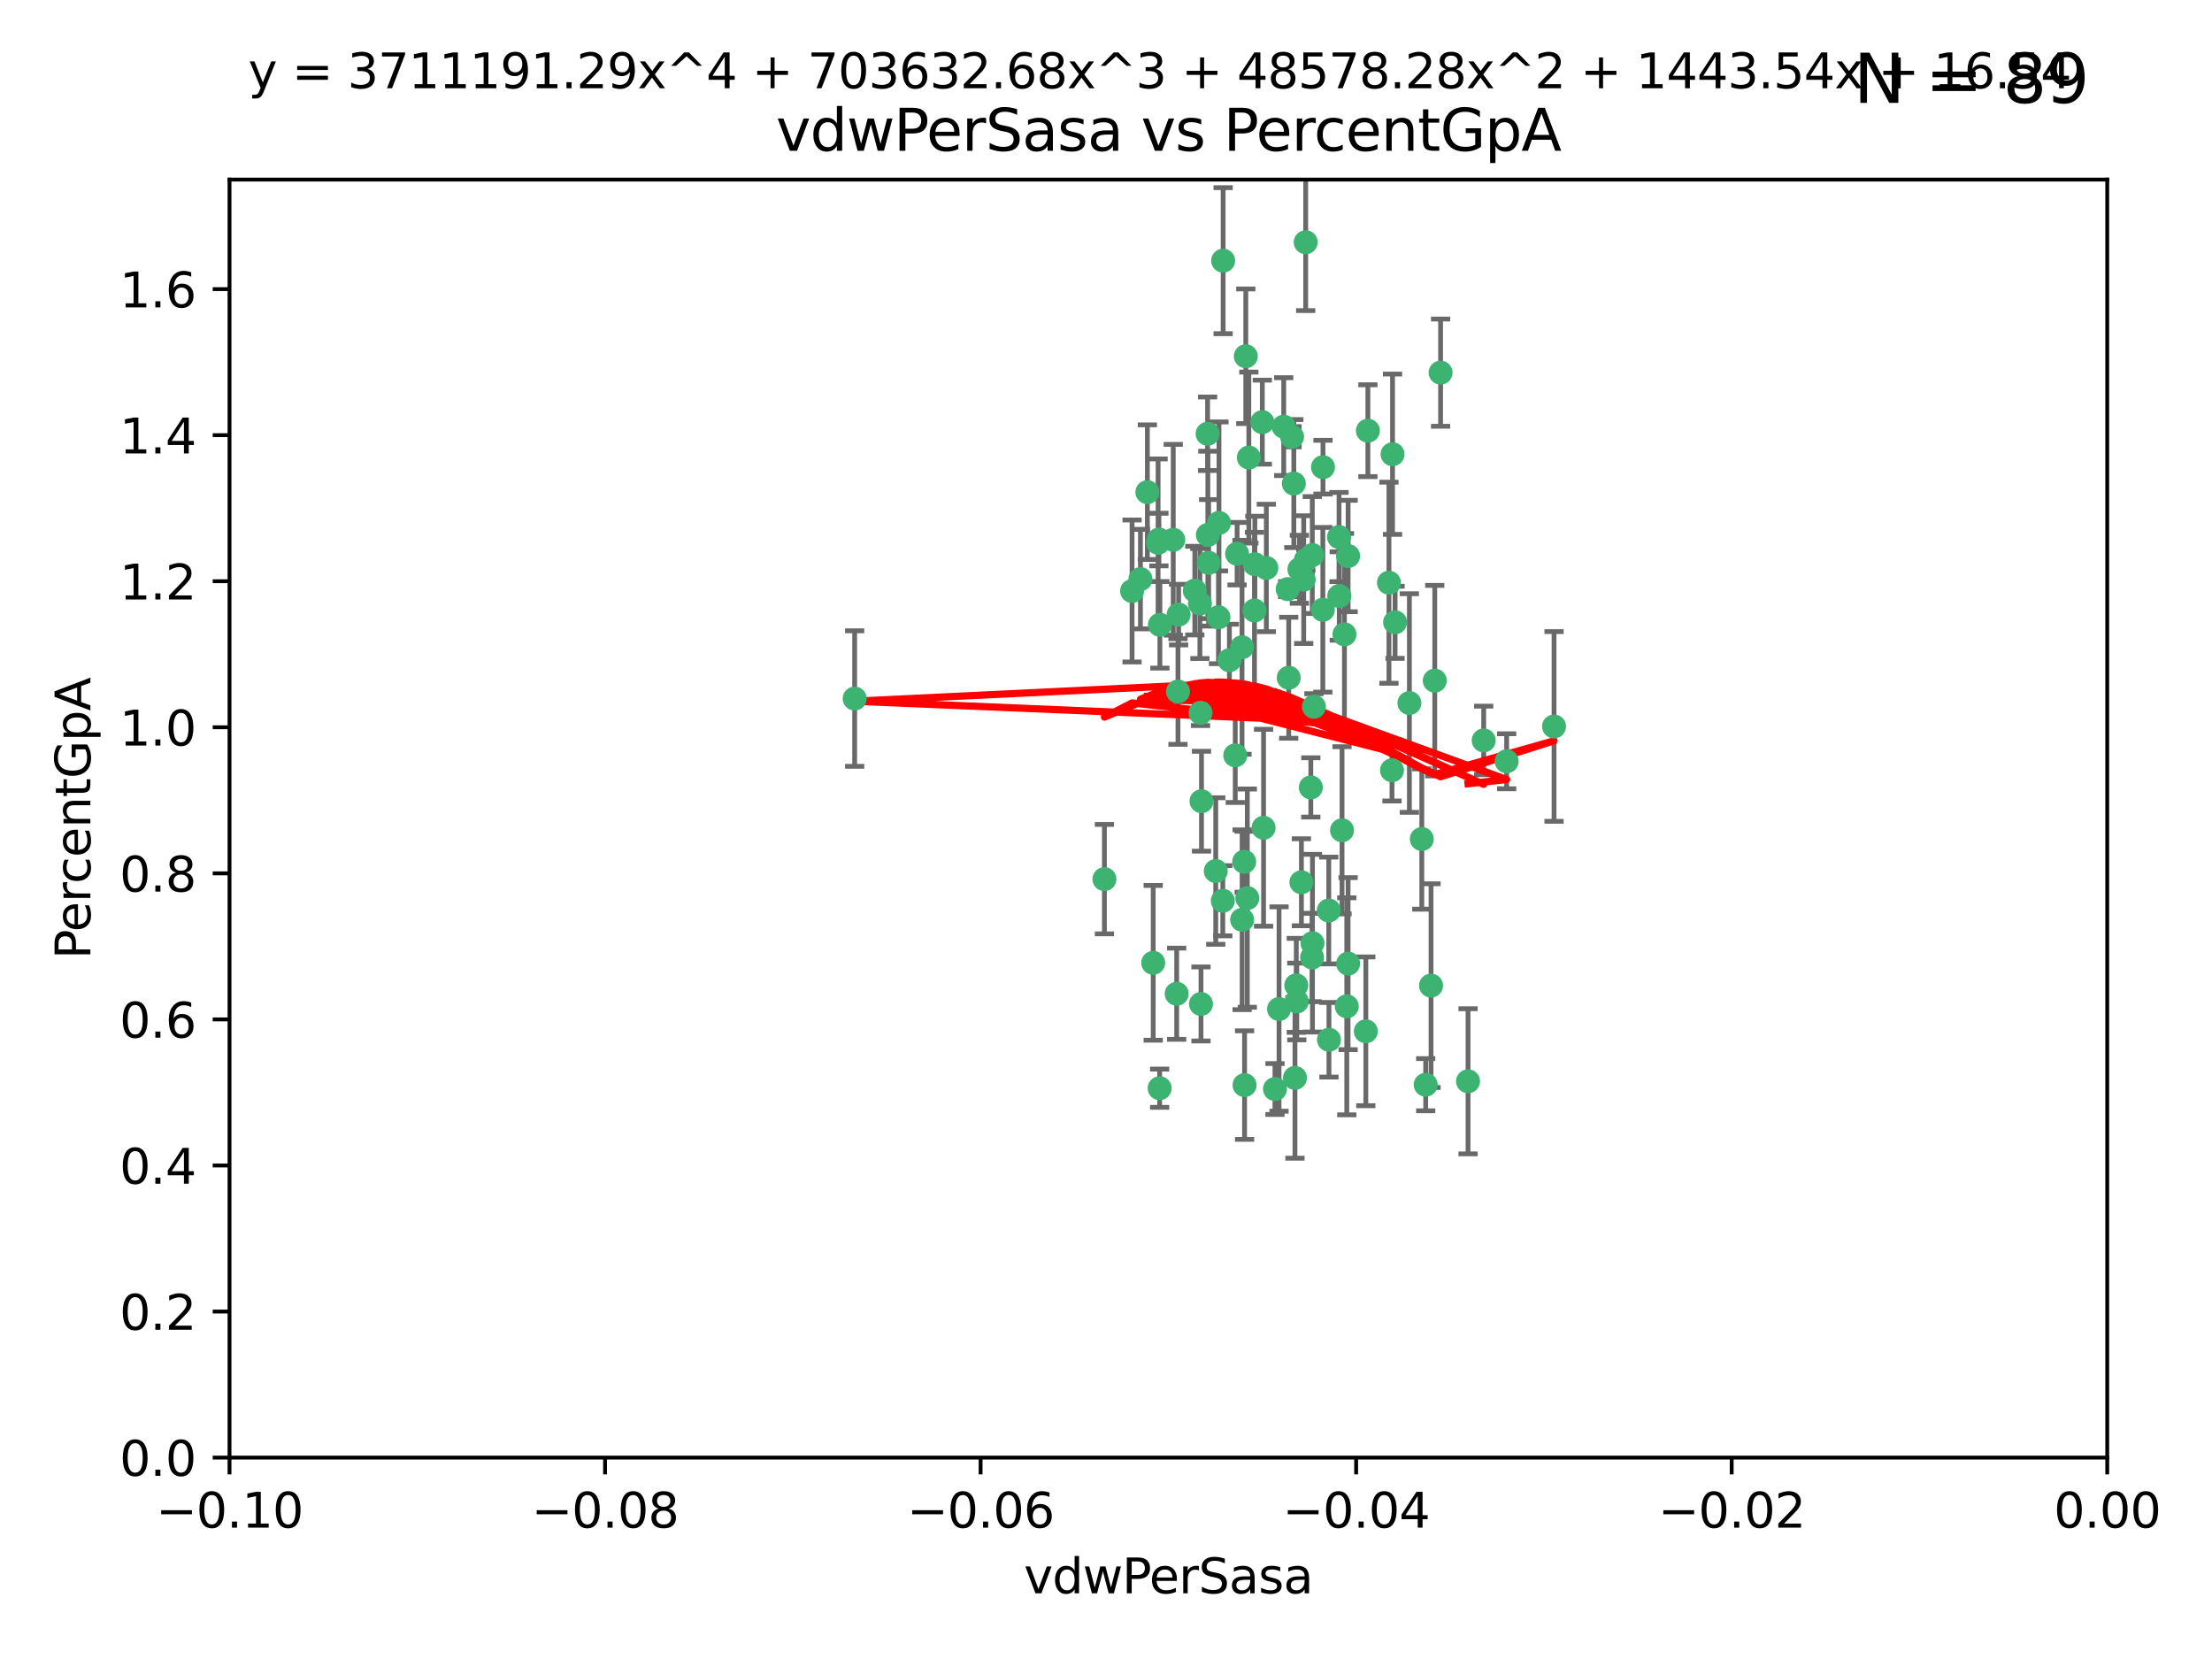 <?xml version="1.0" encoding="utf-8" standalone="no"?>
<!DOCTYPE svg PUBLIC "-//W3C//DTD SVG 1.1//EN"
  "http://www.w3.org/Graphics/SVG/1.1/DTD/svg11.dtd">
<svg xmlns:xlink="http://www.w3.org/1999/xlink" width="460.8pt" height="345.6pt" viewBox="0 0 460.8 345.6" xmlns="http://www.w3.org/2000/svg" version="1.1">
 <defs>
  <style type="text/css">*{stroke-linejoin: round; stroke-linecap: butt}</style>
 </defs>
 <g id="figure_1">
  <g id="patch_1">
   <path d="M 0 345.6 
L 460.8 345.6 
L 460.8 0 
L 0 0 
z
" style="fill: #ffffff"/>
  </g>
  <g id="axes_1">
   <g id="patch_2">
    <path d="M 47.81 303.64 
L 438.975 303.64 
L 438.975 37.411 
L 47.81 37.411 
z
" style="fill: #ffffff"/>
   </g>
   <g id="PathCollection_1">
    <defs>
     <path id="m78eac41aa4" d="M 0 1.118 
C 0.297 1.118 0.581 1 0.791 0.791 
C 1 0.581 1.118 0.297 1.118 0 
C 1.118 -0.297 1 -0.581 0.791 -0.791 
C 0.581 -1 0.297 -1.118 0 -1.118 
C -0.297 -1.118 -0.581 -1 -0.791 -0.791 
C -1 -0.581 -1.118 -0.297 -1.118 0 
C -1.118 0.297 -1 0.581 -0.791 0.791 
C -0.581 1 -0.297 1.118 0 1.118 
z
" style="stroke: #3cb371"/>
    </defs>
    <g clip-path="url(#p52bc911c3e)">
     <use xlink:href="#m78eac41aa4" x="239.018" y="102.526" style="fill: #3cb371; stroke: #3cb371"/>
     <use xlink:href="#m78eac41aa4" x="270.687" y="118.592" style="fill: #3cb371; stroke: #3cb371"/>
     <use xlink:href="#m78eac41aa4" x="257.709" y="115.347" style="fill: #3cb371; stroke: #3cb371"/>
     <use xlink:href="#m78eac41aa4" x="260.157" y="95.318" style="fill: #3cb371; stroke: #3cb371"/>
     <use xlink:href="#m78eac41aa4" x="259.523" y="74.211" style="fill: #3cb371; stroke: #3cb371"/>
     <use xlink:href="#m78eac41aa4" x="258.736" y="134.836" style="fill: #3cb371; stroke: #3cb371"/>
     <use xlink:href="#m78eac41aa4" x="251.564" y="90.362" style="fill: #3cb371; stroke: #3cb371"/>
     <use xlink:href="#m78eac41aa4" x="250.092" y="148.487" style="fill: #3cb371; stroke: #3cb371"/>
     <use xlink:href="#m78eac41aa4" x="262.963" y="87.939" style="fill: #3cb371; stroke: #3cb371"/>
     <use xlink:href="#m78eac41aa4" x="254.803" y="54.304" style="fill: #3cb371; stroke: #3cb371"/>
     <use xlink:href="#m78eac41aa4" x="253.831" y="128.593" style="fill: #3cb371; stroke: #3cb371"/>
     <use xlink:href="#m78eac41aa4" x="253.937" y="108.935" style="fill: #3cb371; stroke: #3cb371"/>
     <use xlink:href="#m78eac41aa4" x="241.624" y="130.157" style="fill: #3cb371; stroke: #3cb371"/>
     <use xlink:href="#m78eac41aa4" x="259.839" y="187.094" style="fill: #3cb371; stroke: #3cb371"/>
     <use xlink:href="#m78eac41aa4" x="275.603" y="97.317" style="fill: #3cb371; stroke: #3cb371"/>
     <use xlink:href="#m78eac41aa4" x="249.962" y="125.723" style="fill: #3cb371; stroke: #3cb371"/>
     <use xlink:href="#m78eac41aa4" x="245.125" y="207.013" style="fill: #3cb371; stroke: #3cb371"/>
     <use xlink:href="#m78eac41aa4" x="280.838" y="115.829" style="fill: #3cb371; stroke: #3cb371"/>
     <use xlink:href="#m78eac41aa4" x="235.829" y="123.117" style="fill: #3cb371; stroke: #3cb371"/>
     <use xlink:href="#m78eac41aa4" x="230.071" y="183.14" style="fill: #3cb371; stroke: #3cb371"/>
     <use xlink:href="#m78eac41aa4" x="245.395" y="144.057" style="fill: #3cb371; stroke: #3cb371"/>
     <use xlink:href="#m78eac41aa4" x="250.294" y="166.909" style="fill: #3cb371; stroke: #3cb371"/>
     <use xlink:href="#m78eac41aa4" x="267.422" y="88.874" style="fill: #3cb371; stroke: #3cb371"/>
     <use xlink:href="#m78eac41aa4" x="250.189" y="209.141" style="fill: #3cb371; stroke: #3cb371"/>
     <use xlink:href="#m78eac41aa4" x="261.33" y="127.171" style="fill: #3cb371; stroke: #3cb371"/>
     <use xlink:href="#m78eac41aa4" x="263.223" y="172.439" style="fill: #3cb371; stroke: #3cb371"/>
     <use xlink:href="#m78eac41aa4" x="275.571" y="127.028" style="fill: #3cb371; stroke: #3cb371"/>
     <use xlink:href="#m78eac41aa4" x="273.069" y="164.032" style="fill: #3cb371; stroke: #3cb371"/>
     <use xlink:href="#m78eac41aa4" x="248.899" y="123.038" style="fill: #3cb371; stroke: #3cb371"/>
     <use xlink:href="#m78eac41aa4" x="278.991" y="124.161" style="fill: #3cb371; stroke: #3cb371"/>
     <use xlink:href="#m78eac41aa4" x="178.042" y="145.522" style="fill: #3cb371; stroke: #3cb371"/>
     <use xlink:href="#m78eac41aa4" x="257.327" y="157.353" style="fill: #3cb371; stroke: #3cb371"/>
     <use xlink:href="#m78eac41aa4" x="244.409" y="112.441" style="fill: #3cb371; stroke: #3cb371"/>
     <use xlink:href="#m78eac41aa4" x="273.374" y="115.624" style="fill: #3cb371; stroke: #3cb371"/>
     <use xlink:href="#m78eac41aa4" x="271.585" y="120.746" style="fill: #3cb371; stroke: #3cb371"/>
     <use xlink:href="#m78eac41aa4" x="241.251" y="113.07" style="fill: #3cb371; stroke: #3cb371"/>
     <use xlink:href="#m78eac41aa4" x="240.234" y="200.575" style="fill: #3cb371; stroke: #3cb371"/>
     <use xlink:href="#m78eac41aa4" x="237.574" y="120.64" style="fill: #3cb371; stroke: #3cb371"/>
     <use xlink:href="#m78eac41aa4" x="272.002" y="50.463" style="fill: #3cb371; stroke: #3cb371"/>
     <use xlink:href="#m78eac41aa4" x="263.803" y="118.317" style="fill: #3cb371; stroke: #3cb371"/>
     <use xlink:href="#m78eac41aa4" x="280.072" y="132.151" style="fill: #3cb371; stroke: #3cb371"/>
     <use xlink:href="#m78eac41aa4" x="261.408" y="117.548" style="fill: #3cb371; stroke: #3cb371"/>
     <use xlink:href="#m78eac41aa4" x="245.523" y="128.033" style="fill: #3cb371; stroke: #3cb371"/>
     <use xlink:href="#m78eac41aa4" x="268.246" y="122.726" style="fill: #3cb371; stroke: #3cb371"/>
     <use xlink:href="#m78eac41aa4" x="241.425" y="112.4" style="fill: #3cb371; stroke: #3cb371"/>
     <use xlink:href="#m78eac41aa4" x="289.343" y="121.39" style="fill: #3cb371; stroke: #3cb371"/>
     <use xlink:href="#m78eac41aa4" x="251.619" y="111.43" style="fill: #3cb371; stroke: #3cb371"/>
     <use xlink:href="#m78eac41aa4" x="268.465" y="141.186" style="fill: #3cb371; stroke: #3cb371"/>
     <use xlink:href="#m78eac41aa4" x="269.528" y="100.735" style="fill: #3cb371; stroke: #3cb371"/>
     <use xlink:href="#m78eac41aa4" x="254.728" y="187.642" style="fill: #3cb371; stroke: #3cb371"/>
     <use xlink:href="#m78eac41aa4" x="258.757" y="191.601" style="fill: #3cb371; stroke: #3cb371"/>
     <use xlink:href="#m78eac41aa4" x="269.158" y="90.985" style="fill: #3cb371; stroke: #3cb371"/>
     <use xlink:href="#m78eac41aa4" x="272.028" y="116.663" style="fill: #3cb371; stroke: #3cb371"/>
     <use xlink:href="#m78eac41aa4" x="251.784" y="117.25" style="fill: #3cb371; stroke: #3cb371"/>
     <use xlink:href="#m78eac41aa4" x="273.411" y="196.482" style="fill: #3cb371; stroke: #3cb371"/>
     <use xlink:href="#m78eac41aa4" x="273.332" y="199.457" style="fill: #3cb371; stroke: #3cb371"/>
     <use xlink:href="#m78eac41aa4" x="278.943" y="111.877" style="fill: #3cb371; stroke: #3cb371"/>
     <use xlink:href="#m78eac41aa4" x="253.264" y="181.451" style="fill: #3cb371; stroke: #3cb371"/>
     <use xlink:href="#m78eac41aa4" x="269.765" y="224.544" style="fill: #3cb371; stroke: #3cb371"/>
     <use xlink:href="#m78eac41aa4" x="280.559" y="209.633" style="fill: #3cb371; stroke: #3cb371"/>
     <use xlink:href="#m78eac41aa4" x="241.575" y="226.694" style="fill: #3cb371; stroke: #3cb371"/>
     <use xlink:href="#m78eac41aa4" x="280.832" y="200.742" style="fill: #3cb371; stroke: #3cb371"/>
     <use xlink:href="#m78eac41aa4" x="265.6" y="226.863" style="fill: #3cb371; stroke: #3cb371"/>
     <use xlink:href="#m78eac41aa4" x="284.957" y="89.722" style="fill: #3cb371; stroke: #3cb371"/>
     <use xlink:href="#m78eac41aa4" x="279.571" y="172.967" style="fill: #3cb371; stroke: #3cb371"/>
     <use xlink:href="#m78eac41aa4" x="290.091" y="94.622" style="fill: #3cb371; stroke: #3cb371"/>
     <use xlink:href="#m78eac41aa4" x="256.108" y="137.537" style="fill: #3cb371; stroke: #3cb371"/>
     <use xlink:href="#m78eac41aa4" x="270.146" y="208.627" style="fill: #3cb371; stroke: #3cb371"/>
     <use xlink:href="#m78eac41aa4" x="276.846" y="216.602" style="fill: #3cb371; stroke: #3cb371"/>
     <use xlink:href="#m78eac41aa4" x="270.042" y="205.263" style="fill: #3cb371; stroke: #3cb371"/>
     <use xlink:href="#m78eac41aa4" x="284.526" y="214.843" style="fill: #3cb371; stroke: #3cb371"/>
     <use xlink:href="#m78eac41aa4" x="259.267" y="226.045" style="fill: #3cb371; stroke: #3cb371"/>
     <use xlink:href="#m78eac41aa4" x="289.978" y="160.464" style="fill: #3cb371; stroke: #3cb371"/>
     <use xlink:href="#m78eac41aa4" x="298.11" y="205.321" style="fill: #3cb371; stroke: #3cb371"/>
     <use xlink:href="#m78eac41aa4" x="271.107" y="183.793" style="fill: #3cb371; stroke: #3cb371"/>
     <use xlink:href="#m78eac41aa4" x="290.619" y="129.634" style="fill: #3cb371; stroke: #3cb371"/>
     <use xlink:href="#m78eac41aa4" x="276.807" y="189.677" style="fill: #3cb371; stroke: #3cb371"/>
     <use xlink:href="#m78eac41aa4" x="309.081" y="154.242" style="fill: #3cb371; stroke: #3cb371"/>
     <use xlink:href="#m78eac41aa4" x="273.712" y="147.219" style="fill: #3cb371; stroke: #3cb371"/>
     <use xlink:href="#m78eac41aa4" x="296.188" y="174.785" style="fill: #3cb371; stroke: #3cb371"/>
     <use xlink:href="#m78eac41aa4" x="266.449" y="210.197" style="fill: #3cb371; stroke: #3cb371"/>
     <use xlink:href="#m78eac41aa4" x="293.602" y="146.454" style="fill: #3cb371; stroke: #3cb371"/>
     <use xlink:href="#m78eac41aa4" x="296.998" y="225.964" style="fill: #3cb371; stroke: #3cb371"/>
     <use xlink:href="#m78eac41aa4" x="298.886" y="141.79" style="fill: #3cb371; stroke: #3cb371"/>
     <use xlink:href="#m78eac41aa4" x="323.735" y="151.336" style="fill: #3cb371; stroke: #3cb371"/>
     <use xlink:href="#m78eac41aa4" x="300.1" y="77.63" style="fill: #3cb371; stroke: #3cb371"/>
     <use xlink:href="#m78eac41aa4" x="259.182" y="179.513" style="fill: #3cb371; stroke: #3cb371"/>
     <use xlink:href="#m78eac41aa4" x="313.864" y="158.587" style="fill: #3cb371; stroke: #3cb371"/>
     <use xlink:href="#m78eac41aa4" x="305.82" y="225.255" style="fill: #3cb371; stroke: #3cb371"/>
    </g>
   </g>
   <g id="matplotlib.axis_1">
    <g id="xtick_1">
     <g id="line2d_1">
      <defs>
       <path id="m85429bf0a8" d="M 0 0 
L 0 3.5 
" style="stroke: #000000; stroke-width: 0.8"/>
      </defs>
      <g>
       <use xlink:href="#m85429bf0a8" x="47.81" y="303.64" style="stroke: #000000; stroke-width: 0.8"/>
      </g>
     </g>
     <g id="text_1">
      <!-- −0.10 -->
      <g transform="translate(32.487 318.238)scale(0.1 -0.1)">
       <defs>
        <path id="DejaVuSans-2212" d="M 678 2272 
L 4684 2272 
L 4684 1741 
L 678 1741 
L 678 2272 
z
" transform="scale(0.016)"/>
        <path id="DejaVuSans-30" d="M 2034 4250 
Q 1547 4250 1301 3770 
Q 1056 3291 1056 2328 
Q 1056 1369 1301 889 
Q 1547 409 2034 409 
Q 2525 409 2770 889 
Q 3016 1369 3016 2328 
Q 3016 3291 2770 3770 
Q 2525 4250 2034 4250 
z
M 2034 4750 
Q 2819 4750 3233 4129 
Q 3647 3509 3647 2328 
Q 3647 1150 3233 529 
Q 2819 -91 2034 -91 
Q 1250 -91 836 529 
Q 422 1150 422 2328 
Q 422 3509 836 4129 
Q 1250 4750 2034 4750 
z
" transform="scale(0.016)"/>
        <path id="DejaVuSans-2e" d="M 684 794 
L 1344 794 
L 1344 0 
L 684 0 
L 684 794 
z
" transform="scale(0.016)"/>
        <path id="DejaVuSans-31" d="M 794 531 
L 1825 531 
L 1825 4091 
L 703 3866 
L 703 4441 
L 1819 4666 
L 2450 4666 
L 2450 531 
L 3481 531 
L 3481 0 
L 794 0 
L 794 531 
z
" transform="scale(0.016)"/>
       </defs>
       <use xlink:href="#DejaVuSans-2212"/>
       <use xlink:href="#DejaVuSans-30" x="83.789"/>
       <use xlink:href="#DejaVuSans-2e" x="147.412"/>
       <use xlink:href="#DejaVuSans-31" x="179.199"/>
       <use xlink:href="#DejaVuSans-30" x="242.822"/>
      </g>
     </g>
    </g>
    <g id="xtick_2">
     <g id="line2d_2">
      <g>
       <use xlink:href="#m85429bf0a8" x="126.043" y="303.64" style="stroke: #000000; stroke-width: 0.8"/>
      </g>
     </g>
     <g id="text_2">
      <!-- −0.08 -->
      <g transform="translate(110.72 318.238)scale(0.1 -0.1)">
       <defs>
        <path id="DejaVuSans-38" d="M 2034 2216 
Q 1584 2216 1326 1975 
Q 1069 1734 1069 1313 
Q 1069 891 1326 650 
Q 1584 409 2034 409 
Q 2484 409 2743 651 
Q 3003 894 3003 1313 
Q 3003 1734 2745 1975 
Q 2488 2216 2034 2216 
z
M 1403 2484 
Q 997 2584 770 2862 
Q 544 3141 544 3541 
Q 544 4100 942 4425 
Q 1341 4750 2034 4750 
Q 2731 4750 3128 4425 
Q 3525 4100 3525 3541 
Q 3525 3141 3298 2862 
Q 3072 2584 2669 2484 
Q 3125 2378 3379 2068 
Q 3634 1759 3634 1313 
Q 3634 634 3220 271 
Q 2806 -91 2034 -91 
Q 1263 -91 848 271 
Q 434 634 434 1313 
Q 434 1759 690 2068 
Q 947 2378 1403 2484 
z
M 1172 3481 
Q 1172 3119 1398 2916 
Q 1625 2713 2034 2713 
Q 2441 2713 2670 2916 
Q 2900 3119 2900 3481 
Q 2900 3844 2670 4047 
Q 2441 4250 2034 4250 
Q 1625 4250 1398 4047 
Q 1172 3844 1172 3481 
z
" transform="scale(0.016)"/>
       </defs>
       <use xlink:href="#DejaVuSans-2212"/>
       <use xlink:href="#DejaVuSans-30" x="83.789"/>
       <use xlink:href="#DejaVuSans-2e" x="147.412"/>
       <use xlink:href="#DejaVuSans-30" x="179.199"/>
       <use xlink:href="#DejaVuSans-38" x="242.822"/>
      </g>
     </g>
    </g>
    <g id="xtick_3">
     <g id="line2d_3">
      <g>
       <use xlink:href="#m85429bf0a8" x="204.276" y="303.64" style="stroke: #000000; stroke-width: 0.8"/>
      </g>
     </g>
     <g id="text_3">
      <!-- −0.06 -->
      <g transform="translate(188.953 318.238)scale(0.1 -0.1)">
       <defs>
        <path id="DejaVuSans-36" d="M 2113 2584 
Q 1688 2584 1439 2293 
Q 1191 2003 1191 1497 
Q 1191 994 1439 701 
Q 1688 409 2113 409 
Q 2538 409 2786 701 
Q 3034 994 3034 1497 
Q 3034 2003 2786 2293 
Q 2538 2584 2113 2584 
z
M 3366 4563 
L 3366 3988 
Q 3128 4100 2886 4159 
Q 2644 4219 2406 4219 
Q 1781 4219 1451 3797 
Q 1122 3375 1075 2522 
Q 1259 2794 1537 2939 
Q 1816 3084 2150 3084 
Q 2853 3084 3261 2657 
Q 3669 2231 3669 1497 
Q 3669 778 3244 343 
Q 2819 -91 2113 -91 
Q 1303 -91 875 529 
Q 447 1150 447 2328 
Q 447 3434 972 4092 
Q 1497 4750 2381 4750 
Q 2619 4750 2861 4703 
Q 3103 4656 3366 4563 
z
" transform="scale(0.016)"/>
       </defs>
       <use xlink:href="#DejaVuSans-2212"/>
       <use xlink:href="#DejaVuSans-30" x="83.789"/>
       <use xlink:href="#DejaVuSans-2e" x="147.412"/>
       <use xlink:href="#DejaVuSans-30" x="179.199"/>
       <use xlink:href="#DejaVuSans-36" x="242.822"/>
      </g>
     </g>
    </g>
    <g id="xtick_4">
     <g id="line2d_4">
      <g>
       <use xlink:href="#m85429bf0a8" x="282.509" y="303.64" style="stroke: #000000; stroke-width: 0.8"/>
      </g>
     </g>
     <g id="text_4">
      <!-- −0.04 -->
      <g transform="translate(267.186 318.238)scale(0.1 -0.1)">
       <defs>
        <path id="DejaVuSans-34" d="M 2419 4116 
L 825 1625 
L 2419 1625 
L 2419 4116 
z
M 2253 4666 
L 3047 4666 
L 3047 1625 
L 3713 1625 
L 3713 1100 
L 3047 1100 
L 3047 0 
L 2419 0 
L 2419 1100 
L 313 1100 
L 313 1709 
L 2253 4666 
z
" transform="scale(0.016)"/>
       </defs>
       <use xlink:href="#DejaVuSans-2212"/>
       <use xlink:href="#DejaVuSans-30" x="83.789"/>
       <use xlink:href="#DejaVuSans-2e" x="147.412"/>
       <use xlink:href="#DejaVuSans-30" x="179.199"/>
       <use xlink:href="#DejaVuSans-34" x="242.822"/>
      </g>
     </g>
    </g>
    <g id="xtick_5">
     <g id="line2d_5">
      <g>
       <use xlink:href="#m85429bf0a8" x="360.742" y="303.64" style="stroke: #000000; stroke-width: 0.8"/>
      </g>
     </g>
     <g id="text_5">
      <!-- −0.02 -->
      <g transform="translate(345.419 318.238)scale(0.1 -0.1)">
       <defs>
        <path id="DejaVuSans-32" d="M 1228 531 
L 3431 531 
L 3431 0 
L 469 0 
L 469 531 
Q 828 903 1448 1529 
Q 2069 2156 2228 2338 
Q 2531 2678 2651 2914 
Q 2772 3150 2772 3378 
Q 2772 3750 2511 3984 
Q 2250 4219 1831 4219 
Q 1534 4219 1204 4116 
Q 875 4013 500 3803 
L 500 4441 
Q 881 4594 1212 4672 
Q 1544 4750 1819 4750 
Q 2544 4750 2975 4387 
Q 3406 4025 3406 3419 
Q 3406 3131 3298 2873 
Q 3191 2616 2906 2266 
Q 2828 2175 2409 1742 
Q 1991 1309 1228 531 
z
" transform="scale(0.016)"/>
       </defs>
       <use xlink:href="#DejaVuSans-2212"/>
       <use xlink:href="#DejaVuSans-30" x="83.789"/>
       <use xlink:href="#DejaVuSans-2e" x="147.412"/>
       <use xlink:href="#DejaVuSans-30" x="179.199"/>
       <use xlink:href="#DejaVuSans-32" x="242.822"/>
      </g>
     </g>
    </g>
    <g id="xtick_6">
     <g id="line2d_6">
      <g>
       <use xlink:href="#m85429bf0a8" x="438.975" y="303.64" style="stroke: #000000; stroke-width: 0.8"/>
      </g>
     </g>
     <g id="text_6">
      <!-- 0.00 -->
      <g transform="translate(427.842 318.238)scale(0.1 -0.1)">
       <use xlink:href="#DejaVuSans-30"/>
       <use xlink:href="#DejaVuSans-2e" x="63.623"/>
       <use xlink:href="#DejaVuSans-30" x="95.41"/>
       <use xlink:href="#DejaVuSans-30" x="159.033"/>
      </g>
     </g>
    </g>
    <g id="text_7">
     <!-- vdwPerSasa -->
     <g transform="translate(213.297 331.917)scale(0.1 -0.1)">
      <defs>
       <path id="DejaVuSans-76" d="M 191 3500 
L 800 3500 
L 1894 563 
L 2988 3500 
L 3597 3500 
L 2284 0 
L 1503 0 
L 191 3500 
z
" transform="scale(0.016)"/>
       <path id="DejaVuSans-64" d="M 2906 2969 
L 2906 4863 
L 3481 4863 
L 3481 0 
L 2906 0 
L 2906 525 
Q 2725 213 2448 61 
Q 2172 -91 1784 -91 
Q 1150 -91 751 415 
Q 353 922 353 1747 
Q 353 2572 751 3078 
Q 1150 3584 1784 3584 
Q 2172 3584 2448 3432 
Q 2725 3281 2906 2969 
z
M 947 1747 
Q 947 1113 1208 752 
Q 1469 391 1925 391 
Q 2381 391 2643 752 
Q 2906 1113 2906 1747 
Q 2906 2381 2643 2742 
Q 2381 3103 1925 3103 
Q 1469 3103 1208 2742 
Q 947 2381 947 1747 
z
" transform="scale(0.016)"/>
       <path id="DejaVuSans-77" d="M 269 3500 
L 844 3500 
L 1563 769 
L 2278 3500 
L 2956 3500 
L 3675 769 
L 4391 3500 
L 4966 3500 
L 4050 0 
L 3372 0 
L 2619 2869 
L 1863 0 
L 1184 0 
L 269 3500 
z
" transform="scale(0.016)"/>
       <path id="DejaVuSans-50" d="M 1259 4147 
L 1259 2394 
L 2053 2394 
Q 2494 2394 2734 2622 
Q 2975 2850 2975 3272 
Q 2975 3691 2734 3919 
Q 2494 4147 2053 4147 
L 1259 4147 
z
M 628 4666 
L 2053 4666 
Q 2838 4666 3239 4311 
Q 3641 3956 3641 3272 
Q 3641 2581 3239 2228 
Q 2838 1875 2053 1875 
L 1259 1875 
L 1259 0 
L 628 0 
L 628 4666 
z
" transform="scale(0.016)"/>
       <path id="DejaVuSans-65" d="M 3597 1894 
L 3597 1613 
L 953 1613 
Q 991 1019 1311 708 
Q 1631 397 2203 397 
Q 2534 397 2845 478 
Q 3156 559 3463 722 
L 3463 178 
Q 3153 47 2828 -22 
Q 2503 -91 2169 -91 
Q 1331 -91 842 396 
Q 353 884 353 1716 
Q 353 2575 817 3079 
Q 1281 3584 2069 3584 
Q 2775 3584 3186 3129 
Q 3597 2675 3597 1894 
z
M 3022 2063 
Q 3016 2534 2758 2815 
Q 2500 3097 2075 3097 
Q 1594 3097 1305 2825 
Q 1016 2553 972 2059 
L 3022 2063 
z
" transform="scale(0.016)"/>
       <path id="DejaVuSans-72" d="M 2631 2963 
Q 2534 3019 2420 3045 
Q 2306 3072 2169 3072 
Q 1681 3072 1420 2755 
Q 1159 2438 1159 1844 
L 1159 0 
L 581 0 
L 581 3500 
L 1159 3500 
L 1159 2956 
Q 1341 3275 1631 3429 
Q 1922 3584 2338 3584 
Q 2397 3584 2469 3576 
Q 2541 3569 2628 3553 
L 2631 2963 
z
" transform="scale(0.016)"/>
       <path id="DejaVuSans-53" d="M 3425 4513 
L 3425 3897 
Q 3066 4069 2747 4153 
Q 2428 4238 2131 4238 
Q 1616 4238 1336 4038 
Q 1056 3838 1056 3469 
Q 1056 3159 1242 3001 
Q 1428 2844 1947 2747 
L 2328 2669 
Q 3034 2534 3370 2195 
Q 3706 1856 3706 1288 
Q 3706 609 3251 259 
Q 2797 -91 1919 -91 
Q 1588 -91 1214 -16 
Q 841 59 441 206 
L 441 856 
Q 825 641 1194 531 
Q 1563 422 1919 422 
Q 2459 422 2753 634 
Q 3047 847 3047 1241 
Q 3047 1584 2836 1778 
Q 2625 1972 2144 2069 
L 1759 2144 
Q 1053 2284 737 2584 
Q 422 2884 422 3419 
Q 422 4038 858 4394 
Q 1294 4750 2059 4750 
Q 2388 4750 2728 4690 
Q 3069 4631 3425 4513 
z
" transform="scale(0.016)"/>
       <path id="DejaVuSans-61" d="M 2194 1759 
Q 1497 1759 1228 1600 
Q 959 1441 959 1056 
Q 959 750 1161 570 
Q 1363 391 1709 391 
Q 2188 391 2477 730 
Q 2766 1069 2766 1631 
L 2766 1759 
L 2194 1759 
z
M 3341 1997 
L 3341 0 
L 2766 0 
L 2766 531 
Q 2569 213 2275 61 
Q 1981 -91 1556 -91 
Q 1019 -91 701 211 
Q 384 513 384 1019 
Q 384 1609 779 1909 
Q 1175 2209 1959 2209 
L 2766 2209 
L 2766 2266 
Q 2766 2663 2505 2880 
Q 2244 3097 1772 3097 
Q 1472 3097 1187 3025 
Q 903 2953 641 2809 
L 641 3341 
Q 956 3463 1253 3523 
Q 1550 3584 1831 3584 
Q 2591 3584 2966 3190 
Q 3341 2797 3341 1997 
z
" transform="scale(0.016)"/>
       <path id="DejaVuSans-73" d="M 2834 3397 
L 2834 2853 
Q 2591 2978 2328 3040 
Q 2066 3103 1784 3103 
Q 1356 3103 1142 2972 
Q 928 2841 928 2578 
Q 928 2378 1081 2264 
Q 1234 2150 1697 2047 
L 1894 2003 
Q 2506 1872 2764 1633 
Q 3022 1394 3022 966 
Q 3022 478 2636 193 
Q 2250 -91 1575 -91 
Q 1294 -91 989 -36 
Q 684 19 347 128 
L 347 722 
Q 666 556 975 473 
Q 1284 391 1588 391 
Q 1994 391 2212 530 
Q 2431 669 2431 922 
Q 2431 1156 2273 1281 
Q 2116 1406 1581 1522 
L 1381 1569 
Q 847 1681 609 1914 
Q 372 2147 372 2553 
Q 372 3047 722 3315 
Q 1072 3584 1716 3584 
Q 2034 3584 2315 3537 
Q 2597 3491 2834 3397 
z
" transform="scale(0.016)"/>
      </defs>
      <use xlink:href="#DejaVuSans-76"/>
      <use xlink:href="#DejaVuSans-64" x="59.18"/>
      <use xlink:href="#DejaVuSans-77" x="122.656"/>
      <use xlink:href="#DejaVuSans-50" x="204.443"/>
      <use xlink:href="#DejaVuSans-65" x="261.121"/>
      <use xlink:href="#DejaVuSans-72" x="322.645"/>
      <use xlink:href="#DejaVuSans-53" x="363.758"/>
      <use xlink:href="#DejaVuSans-61" x="427.234"/>
      <use xlink:href="#DejaVuSans-73" x="488.514"/>
      <use xlink:href="#DejaVuSans-61" x="540.613"/>
     </g>
    </g>
   </g>
   <g id="matplotlib.axis_2">
    <g id="ytick_1">
     <g id="line2d_7">
      <defs>
       <path id="m1fd139c807" d="M 0 0 
L -3.5 0 
" style="stroke: #000000; stroke-width: 0.8"/>
      </defs>
      <g>
       <use xlink:href="#m1fd139c807" x="47.81" y="303.64" style="stroke: #000000; stroke-width: 0.8"/>
      </g>
     </g>
     <g id="text_8">
      <!-- 0.0 -->
      <g transform="translate(24.907 307.439)scale(0.1 -0.1)">
       <use xlink:href="#DejaVuSans-30"/>
       <use xlink:href="#DejaVuSans-2e" x="63.623"/>
       <use xlink:href="#DejaVuSans-30" x="95.41"/>
      </g>
     </g>
    </g>
    <g id="ytick_2">
     <g id="line2d_8">
      <g>
       <use xlink:href="#m1fd139c807" x="47.81" y="273.214" style="stroke: #000000; stroke-width: 0.8"/>
      </g>
     </g>
     <g id="text_9">
      <!-- 0.2 -->
      <g transform="translate(24.907 277.013)scale(0.1 -0.1)">
       <use xlink:href="#DejaVuSans-30"/>
       <use xlink:href="#DejaVuSans-2e" x="63.623"/>
       <use xlink:href="#DejaVuSans-32" x="95.41"/>
      </g>
     </g>
    </g>
    <g id="ytick_3">
     <g id="line2d_9">
      <g>
       <use xlink:href="#m1fd139c807" x="47.81" y="242.788" style="stroke: #000000; stroke-width: 0.8"/>
      </g>
     </g>
     <g id="text_10">
      <!-- 0.4 -->
      <g transform="translate(24.907 246.587)scale(0.1 -0.1)">
       <use xlink:href="#DejaVuSans-30"/>
       <use xlink:href="#DejaVuSans-2e" x="63.623"/>
       <use xlink:href="#DejaVuSans-34" x="95.41"/>
      </g>
     </g>
    </g>
    <g id="ytick_4">
     <g id="line2d_10">
      <g>
       <use xlink:href="#m1fd139c807" x="47.81" y="212.362" style="stroke: #000000; stroke-width: 0.8"/>
      </g>
     </g>
     <g id="text_11">
      <!-- 0.6 -->
      <g transform="translate(24.907 216.161)scale(0.1 -0.1)">
       <use xlink:href="#DejaVuSans-30"/>
       <use xlink:href="#DejaVuSans-2e" x="63.623"/>
       <use xlink:href="#DejaVuSans-36" x="95.41"/>
      </g>
     </g>
    </g>
    <g id="ytick_5">
     <g id="line2d_11">
      <g>
       <use xlink:href="#m1fd139c807" x="47.81" y="181.935" style="stroke: #000000; stroke-width: 0.8"/>
      </g>
     </g>
     <g id="text_12">
      <!-- 0.8 -->
      <g transform="translate(24.907 185.735)scale(0.1 -0.1)">
       <use xlink:href="#DejaVuSans-30"/>
       <use xlink:href="#DejaVuSans-2e" x="63.623"/>
       <use xlink:href="#DejaVuSans-38" x="95.41"/>
      </g>
     </g>
    </g>
    <g id="ytick_6">
     <g id="line2d_12">
      <g>
       <use xlink:href="#m1fd139c807" x="47.81" y="151.509" style="stroke: #000000; stroke-width: 0.8"/>
      </g>
     </g>
     <g id="text_13">
      <!-- 1.0 -->
      <g transform="translate(24.907 155.308)scale(0.1 -0.1)">
       <use xlink:href="#DejaVuSans-31"/>
       <use xlink:href="#DejaVuSans-2e" x="63.623"/>
       <use xlink:href="#DejaVuSans-30" x="95.41"/>
      </g>
     </g>
    </g>
    <g id="ytick_7">
     <g id="line2d_13">
      <g>
       <use xlink:href="#m1fd139c807" x="47.81" y="121.083" style="stroke: #000000; stroke-width: 0.8"/>
      </g>
     </g>
     <g id="text_14">
      <!-- 1.2 -->
      <g transform="translate(24.907 124.882)scale(0.1 -0.1)">
       <use xlink:href="#DejaVuSans-31"/>
       <use xlink:href="#DejaVuSans-2e" x="63.623"/>
       <use xlink:href="#DejaVuSans-32" x="95.41"/>
      </g>
     </g>
    </g>
    <g id="ytick_8">
     <g id="line2d_14">
      <g>
       <use xlink:href="#m1fd139c807" x="47.81" y="90.657" style="stroke: #000000; stroke-width: 0.8"/>
      </g>
     </g>
     <g id="text_15">
      <!-- 1.4 -->
      <g transform="translate(24.907 94.456)scale(0.1 -0.1)">
       <use xlink:href="#DejaVuSans-31"/>
       <use xlink:href="#DejaVuSans-2e" x="63.623"/>
       <use xlink:href="#DejaVuSans-34" x="95.41"/>
      </g>
     </g>
    </g>
    <g id="ytick_9">
     <g id="line2d_15">
      <g>
       <use xlink:href="#m1fd139c807" x="47.81" y="60.231" style="stroke: #000000; stroke-width: 0.8"/>
      </g>
     </g>
     <g id="text_16">
      <!-- 1.6 -->
      <g transform="translate(24.907 64.03)scale(0.1 -0.1)">
       <use xlink:href="#DejaVuSans-31"/>
       <use xlink:href="#DejaVuSans-2e" x="63.623"/>
       <use xlink:href="#DejaVuSans-36" x="95.41"/>
      </g>
     </g>
    </g>
    <g id="text_17">
     <!-- PercentGpA -->
     <g transform="translate(18.827 199.802)rotate(-90)scale(0.1 -0.1)">
      <defs>
       <path id="DejaVuSans-63" d="M 3122 3366 
L 3122 2828 
Q 2878 2963 2633 3030 
Q 2388 3097 2138 3097 
Q 1578 3097 1268 2742 
Q 959 2388 959 1747 
Q 959 1106 1268 751 
Q 1578 397 2138 397 
Q 2388 397 2633 464 
Q 2878 531 3122 666 
L 3122 134 
Q 2881 22 2623 -34 
Q 2366 -91 2075 -91 
Q 1284 -91 818 406 
Q 353 903 353 1747 
Q 353 2603 823 3093 
Q 1294 3584 2113 3584 
Q 2378 3584 2631 3529 
Q 2884 3475 3122 3366 
z
" transform="scale(0.016)"/>
       <path id="DejaVuSans-6e" d="M 3513 2113 
L 3513 0 
L 2938 0 
L 2938 2094 
Q 2938 2591 2744 2837 
Q 2550 3084 2163 3084 
Q 1697 3084 1428 2787 
Q 1159 2491 1159 1978 
L 1159 0 
L 581 0 
L 581 3500 
L 1159 3500 
L 1159 2956 
Q 1366 3272 1645 3428 
Q 1925 3584 2291 3584 
Q 2894 3584 3203 3211 
Q 3513 2838 3513 2113 
z
" transform="scale(0.016)"/>
       <path id="DejaVuSans-74" d="M 1172 4494 
L 1172 3500 
L 2356 3500 
L 2356 3053 
L 1172 3053 
L 1172 1153 
Q 1172 725 1289 603 
Q 1406 481 1766 481 
L 2356 481 
L 2356 0 
L 1766 0 
Q 1100 0 847 248 
Q 594 497 594 1153 
L 594 3053 
L 172 3053 
L 172 3500 
L 594 3500 
L 594 4494 
L 1172 4494 
z
" transform="scale(0.016)"/>
       <path id="DejaVuSans-47" d="M 3809 666 
L 3809 1919 
L 2778 1919 
L 2778 2438 
L 4434 2438 
L 4434 434 
Q 4069 175 3628 42 
Q 3188 -91 2688 -91 
Q 1594 -91 976 548 
Q 359 1188 359 2328 
Q 359 3472 976 4111 
Q 1594 4750 2688 4750 
Q 3144 4750 3555 4637 
Q 3966 4525 4313 4306 
L 4313 3634 
Q 3963 3931 3569 4081 
Q 3175 4231 2741 4231 
Q 1884 4231 1454 3753 
Q 1025 3275 1025 2328 
Q 1025 1384 1454 906 
Q 1884 428 2741 428 
Q 3075 428 3337 486 
Q 3600 544 3809 666 
z
" transform="scale(0.016)"/>
       <path id="DejaVuSans-70" d="M 1159 525 
L 1159 -1331 
L 581 -1331 
L 581 3500 
L 1159 3500 
L 1159 2969 
Q 1341 3281 1617 3432 
Q 1894 3584 2278 3584 
Q 2916 3584 3314 3078 
Q 3713 2572 3713 1747 
Q 3713 922 3314 415 
Q 2916 -91 2278 -91 
Q 1894 -91 1617 61 
Q 1341 213 1159 525 
z
M 3116 1747 
Q 3116 2381 2855 2742 
Q 2594 3103 2138 3103 
Q 1681 3103 1420 2742 
Q 1159 2381 1159 1747 
Q 1159 1113 1420 752 
Q 1681 391 2138 391 
Q 2594 391 2855 752 
Q 3116 1113 3116 1747 
z
" transform="scale(0.016)"/>
       <path id="DejaVuSans-41" d="M 2188 4044 
L 1331 1722 
L 3047 1722 
L 2188 4044 
z
M 1831 4666 
L 2547 4666 
L 4325 0 
L 3669 0 
L 3244 1197 
L 1141 1197 
L 716 0 
L 50 0 
L 1831 4666 
z
" transform="scale(0.016)"/>
      </defs>
      <use xlink:href="#DejaVuSans-50"/>
      <use xlink:href="#DejaVuSans-65" x="56.678"/>
      <use xlink:href="#DejaVuSans-72" x="118.201"/>
      <use xlink:href="#DejaVuSans-63" x="157.064"/>
      <use xlink:href="#DejaVuSans-65" x="212.045"/>
      <use xlink:href="#DejaVuSans-6e" x="273.568"/>
      <use xlink:href="#DejaVuSans-74" x="336.947"/>
      <use xlink:href="#DejaVuSans-47" x="376.156"/>
      <use xlink:href="#DejaVuSans-70" x="453.646"/>
      <use xlink:href="#DejaVuSans-41" x="517.123"/>
     </g>
    </g>
   </g>
   <g id="LineCollection_1">
    <path d="M 239.018 116.551 
L 239.018 88.502 
" clip-path="url(#p52bc911c3e)" style="fill: none; stroke: #696969"/>
    <path d="M 270.687 125.671 
L 270.687 111.513 
" clip-path="url(#p52bc911c3e)" style="fill: none; stroke: #696969"/>
    <path d="M 257.709 121.856 
L 257.709 108.837 
" clip-path="url(#p52bc911c3e)" style="fill: none; stroke: #696969"/>
    <path d="M 260.157 113.125 
L 260.157 77.511 
" clip-path="url(#p52bc911c3e)" style="fill: none; stroke: #696969"/>
    <path d="M 259.523 88.233 
L 259.523 60.19 
" clip-path="url(#p52bc911c3e)" style="fill: none; stroke: #696969"/>
    <path d="M 258.736 157.119 
L 258.736 112.554 
" clip-path="url(#p52bc911c3e)" style="fill: none; stroke: #696969"/>
    <path d="M 251.564 98.017 
L 251.564 82.708 
" clip-path="url(#p52bc911c3e)" style="fill: none; stroke: #696969"/>
    <path d="M 250.092 151.141 
L 250.092 145.832 
" clip-path="url(#p52bc911c3e)" style="fill: none; stroke: #696969"/>
    <path d="M 262.963 96.688 
L 262.963 79.189 
" clip-path="url(#p52bc911c3e)" style="fill: none; stroke: #696969"/>
    <path d="M 254.803 69.514 
L 254.803 39.094 
" clip-path="url(#p52bc911c3e)" style="fill: none; stroke: #696969"/>
    <path d="M 253.831 138.259 
L 253.831 118.927 
" clip-path="url(#p52bc911c3e)" style="fill: none; stroke: #696969"/>
    <path d="M 253.937 129.975 
L 253.937 87.895 
" clip-path="url(#p52bc911c3e)" style="fill: none; stroke: #696969"/>
    <path d="M 241.624 139.176 
L 241.624 121.139 
" clip-path="url(#p52bc911c3e)" style="fill: none; stroke: #696969"/>
    <path d="M 259.839 209.823 
L 259.839 164.366 
" clip-path="url(#p52bc911c3e)" style="fill: none; stroke: #696969"/>
    <path d="M 275.603 102.911 
L 275.603 91.723 
" clip-path="url(#p52bc911c3e)" style="fill: none; stroke: #696969"/>
    <path d="M 249.962 137.173 
L 249.962 114.273 
" clip-path="url(#p52bc911c3e)" style="fill: none; stroke: #696969"/>
    <path d="M 245.125 216.511 
L 245.125 197.514 
" clip-path="url(#p52bc911c3e)" style="fill: none; stroke: #696969"/>
    <path d="M 280.838 127.434 
L 280.838 104.223 
" clip-path="url(#p52bc911c3e)" style="fill: none; stroke: #696969"/>
    <path d="M 235.829 137.906 
L 235.829 108.328 
" clip-path="url(#p52bc911c3e)" style="fill: none; stroke: #696969"/>
    <path d="M 230.071 194.535 
L 230.071 171.745 
" clip-path="url(#p52bc911c3e)" style="fill: none; stroke: #696969"/>
    <path d="M 245.395 155.054 
L 245.395 133.06 
" clip-path="url(#p52bc911c3e)" style="fill: none; stroke: #696969"/>
    <path d="M 250.294 177.313 
L 250.294 156.505 
" clip-path="url(#p52bc911c3e)" style="fill: none; stroke: #696969"/>
    <path d="M 267.422 99.068 
L 267.422 78.679 
" clip-path="url(#p52bc911c3e)" style="fill: none; stroke: #696969"/>
    <path d="M 250.189 216.853 
L 250.189 201.43 
" clip-path="url(#p52bc911c3e)" style="fill: none; stroke: #696969"/>
    <path d="M 261.33 143.45 
L 261.33 110.892 
" clip-path="url(#p52bc911c3e)" style="fill: none; stroke: #696969"/>
    <path d="M 263.223 192.948 
L 263.223 151.931 
" clip-path="url(#p52bc911c3e)" style="fill: none; stroke: #696969"/>
    <path d="M 275.571 144.184 
L 275.571 109.872 
" clip-path="url(#p52bc911c3e)" style="fill: none; stroke: #696969"/>
    <path d="M 273.069 170.206 
L 273.069 157.858 
" clip-path="url(#p52bc911c3e)" style="fill: none; stroke: #696969"/>
    <path d="M 248.899 132.269 
L 248.899 113.807 
" clip-path="url(#p52bc911c3e)" style="fill: none; stroke: #696969"/>
    <path d="M 278.991 133.371 
L 278.991 114.951 
" clip-path="url(#p52bc911c3e)" style="fill: none; stroke: #696969"/>
    <path d="M 178.042 159.637 
L 178.042 131.407 
" clip-path="url(#p52bc911c3e)" style="fill: none; stroke: #696969"/>
    <path d="M 257.327 167.175 
L 257.327 147.531 
" clip-path="url(#p52bc911c3e)" style="fill: none; stroke: #696969"/>
    <path d="M 244.409 132.308 
L 244.409 92.574 
" clip-path="url(#p52bc911c3e)" style="fill: none; stroke: #696969"/>
    <path d="M 273.374 127.805 
L 273.374 103.444 
" clip-path="url(#p52bc911c3e)" style="fill: none; stroke: #696969"/>
    <path d="M 271.585 134.052 
L 271.585 107.441 
" clip-path="url(#p52bc911c3e)" style="fill: none; stroke: #696969"/>
    <path d="M 241.251 130.531 
L 241.251 95.608 
" clip-path="url(#p52bc911c3e)" style="fill: none; stroke: #696969"/>
    <path d="M 240.234 216.692 
L 240.234 184.457 
" clip-path="url(#p52bc911c3e)" style="fill: none; stroke: #696969"/>
    <path d="M 237.574 131.008 
L 237.574 110.272 
" clip-path="url(#p52bc911c3e)" style="fill: none; stroke: #696969"/>
    <path d="M 272.002 64.704 
L 272.002 36.222 
" clip-path="url(#p52bc911c3e)" style="fill: none; stroke: #696969"/>
    <path d="M 263.803 131.588 
L 263.803 105.046 
" clip-path="url(#p52bc911c3e)" style="fill: none; stroke: #696969"/>
    <path d="M 280.072 153.161 
L 280.072 111.142 
" clip-path="url(#p52bc911c3e)" style="fill: none; stroke: #696969"/>
    <path d="M 261.408 127.556 
L 261.408 107.539 
" clip-path="url(#p52bc911c3e)" style="fill: none; stroke: #696969"/>
    <path d="M 245.523 134.352 
L 245.523 121.715 
" clip-path="url(#p52bc911c3e)" style="fill: none; stroke: #696969"/>
    <path d="M 268.246 124.287 
L 268.246 121.164 
" clip-path="url(#p52bc911c3e)" style="fill: none; stroke: #696969"/>
    <path d="M 241.425 117.881 
L 241.425 106.919 
" clip-path="url(#p52bc911c3e)" style="fill: none; stroke: #696969"/>
    <path d="M 289.343 142.334 
L 289.343 100.445 
" clip-path="url(#p52bc911c3e)" style="fill: none; stroke: #696969"/>
    <path d="M 251.619 128.867 
L 251.619 93.993 
" clip-path="url(#p52bc911c3e)" style="fill: none; stroke: #696969"/>
    <path d="M 268.465 153.788 
L 268.465 128.583 
" clip-path="url(#p52bc911c3e)" style="fill: none; stroke: #696969"/>
    <path d="M 269.528 114.065 
L 269.528 87.405 
" clip-path="url(#p52bc911c3e)" style="fill: none; stroke: #696969"/>
    <path d="M 254.728 194.952 
L 254.728 180.332 
" clip-path="url(#p52bc911c3e)" style="fill: none; stroke: #696969"/>
    <path d="M 258.757 210.328 
L 258.757 172.874 
" clip-path="url(#p52bc911c3e)" style="fill: none; stroke: #696969"/>
    <path d="M 269.158 93.09 
L 269.158 88.88 
" clip-path="url(#p52bc911c3e)" style="fill: none; stroke: #696969"/>
    <path d="M 272.028 118.845 
L 272.028 114.48 
" clip-path="url(#p52bc911c3e)" style="fill: none; stroke: #696969"/>
    <path d="M 251.784 130.424 
L 251.784 104.076 
" clip-path="url(#p52bc911c3e)" style="fill: none; stroke: #696969"/>
    <path d="M 273.411 214.989 
L 273.411 177.976 
" clip-path="url(#p52bc911c3e)" style="fill: none; stroke: #696969"/>
    <path d="M 273.332 208.661 
L 273.332 190.254 
" clip-path="url(#p52bc911c3e)" style="fill: none; stroke: #696969"/>
    <path d="M 278.943 121.164 
L 278.943 102.59 
" clip-path="url(#p52bc911c3e)" style="fill: none; stroke: #696969"/>
    <path d="M 253.264 196.715 
L 253.264 166.186 
" clip-path="url(#p52bc911c3e)" style="fill: none; stroke: #696969"/>
    <path d="M 269.765 241.275 
L 269.765 207.813 
" clip-path="url(#p52bc911c3e)" style="fill: none; stroke: #696969"/>
    <path d="M 280.559 232.235 
L 280.559 187.031 
" clip-path="url(#p52bc911c3e)" style="fill: none; stroke: #696969"/>
    <path d="M 241.575 230.679 
L 241.575 222.709 
" clip-path="url(#p52bc911c3e)" style="fill: none; stroke: #696969"/>
    <path d="M 280.832 218.655 
L 280.832 182.829 
" clip-path="url(#p52bc911c3e)" style="fill: none; stroke: #696969"/>
    <path d="M 265.6 232.164 
L 265.6 221.562 
" clip-path="url(#p52bc911c3e)" style="fill: none; stroke: #696969"/>
    <path d="M 284.957 99.288 
L 284.957 80.155 
" clip-path="url(#p52bc911c3e)" style="fill: none; stroke: #696969"/>
    <path d="M 279.571 190.388 
L 279.571 155.547 
" clip-path="url(#p52bc911c3e)" style="fill: none; stroke: #696969"/>
    <path d="M 290.091 111.321 
L 290.091 77.924 
" clip-path="url(#p52bc911c3e)" style="fill: none; stroke: #696969"/>
    <path d="M 256.108 145.036 
L 256.108 130.037 
" clip-path="url(#p52bc911c3e)" style="fill: none; stroke: #696969"/>
    <path d="M 270.146 216.618 
L 270.146 200.636 
" clip-path="url(#p52bc911c3e)" style="fill: none; stroke: #696969"/>
    <path d="M 276.846 224.369 
L 276.846 208.834 
" clip-path="url(#p52bc911c3e)" style="fill: none; stroke: #696969"/>
    <path d="M 270.042 215.051 
L 270.042 195.476 
" clip-path="url(#p52bc911c3e)" style="fill: none; stroke: #696969"/>
    <path d="M 284.526 230.338 
L 284.526 199.348 
" clip-path="url(#p52bc911c3e)" style="fill: none; stroke: #696969"/>
    <path d="M 259.267 237.349 
L 259.267 214.741 
" clip-path="url(#p52bc911c3e)" style="fill: none; stroke: #696969"/>
    <path d="M 289.978 166.859 
L 289.978 154.07 
" clip-path="url(#p52bc911c3e)" style="fill: none; stroke: #696969"/>
    <path d="M 298.11 226.542 
L 298.11 184.101 
" clip-path="url(#p52bc911c3e)" style="fill: none; stroke: #696969"/>
    <path d="M 271.107 192.858 
L 271.107 174.727 
" clip-path="url(#p52bc911c3e)" style="fill: none; stroke: #696969"/>
    <path d="M 290.619 137.148 
L 290.619 122.121 
" clip-path="url(#p52bc911c3e)" style="fill: none; stroke: #696969"/>
    <path d="M 276.807 200.8 
L 276.807 178.554 
" clip-path="url(#p52bc911c3e)" style="fill: none; stroke: #696969"/>
    <path d="M 309.081 161.382 
L 309.081 147.102 
" clip-path="url(#p52bc911c3e)" style="fill: none; stroke: #696969"/>
    <path d="M 273.712 149.931 
L 273.712 144.506 
" clip-path="url(#p52bc911c3e)" style="fill: none; stroke: #696969"/>
    <path d="M 296.188 189.396 
L 296.188 160.174 
" clip-path="url(#p52bc911c3e)" style="fill: none; stroke: #696969"/>
    <path d="M 266.449 231.483 
L 266.449 188.911 
" clip-path="url(#p52bc911c3e)" style="fill: none; stroke: #696969"/>
    <path d="M 293.602 169.221 
L 293.602 123.686 
" clip-path="url(#p52bc911c3e)" style="fill: none; stroke: #696969"/>
    <path d="M 296.998 231.4 
L 296.998 220.527 
" clip-path="url(#p52bc911c3e)" style="fill: none; stroke: #696969"/>
    <path d="M 298.886 161.635 
L 298.886 121.944 
" clip-path="url(#p52bc911c3e)" style="fill: none; stroke: #696969"/>
    <path d="M 323.735 171.095 
L 323.735 131.576 
" clip-path="url(#p52bc911c3e)" style="fill: none; stroke: #696969"/>
    <path d="M 300.1 88.796 
L 300.1 66.463 
" clip-path="url(#p52bc911c3e)" style="fill: none; stroke: #696969"/>
    <path d="M 259.182 185.864 
L 259.182 173.162 
" clip-path="url(#p52bc911c3e)" style="fill: none; stroke: #696969"/>
    <path d="M 313.864 164.314 
L 313.864 152.86 
" clip-path="url(#p52bc911c3e)" style="fill: none; stroke: #696969"/>
    <path d="M 305.82 240.373 
L 305.82 210.138 
" clip-path="url(#p52bc911c3e)" style="fill: none; stroke: #696969"/>
   </g>
   <g id="line2d_16">
    <defs>
     <path id="m8b07c881eb" d="M 2 0 
L -2 -0 
" style="stroke: #696969"/>
    </defs>
    <g clip-path="url(#p52bc911c3e)">
     <use xlink:href="#m8b07c881eb" x="239.018" y="116.551" style="fill: #696969; stroke: #696969"/>
     <use xlink:href="#m8b07c881eb" x="270.687" y="125.671" style="fill: #696969; stroke: #696969"/>
     <use xlink:href="#m8b07c881eb" x="257.709" y="121.856" style="fill: #696969; stroke: #696969"/>
     <use xlink:href="#m8b07c881eb" x="260.157" y="113.125" style="fill: #696969; stroke: #696969"/>
     <use xlink:href="#m8b07c881eb" x="259.523" y="88.233" style="fill: #696969; stroke: #696969"/>
     <use xlink:href="#m8b07c881eb" x="258.736" y="157.119" style="fill: #696969; stroke: #696969"/>
     <use xlink:href="#m8b07c881eb" x="251.564" y="98.017" style="fill: #696969; stroke: #696969"/>
     <use xlink:href="#m8b07c881eb" x="250.092" y="151.141" style="fill: #696969; stroke: #696969"/>
     <use xlink:href="#m8b07c881eb" x="262.963" y="96.688" style="fill: #696969; stroke: #696969"/>
     <use xlink:href="#m8b07c881eb" x="254.803" y="69.514" style="fill: #696969; stroke: #696969"/>
     <use xlink:href="#m8b07c881eb" x="253.831" y="138.259" style="fill: #696969; stroke: #696969"/>
     <use xlink:href="#m8b07c881eb" x="253.937" y="129.975" style="fill: #696969; stroke: #696969"/>
     <use xlink:href="#m8b07c881eb" x="241.624" y="139.176" style="fill: #696969; stroke: #696969"/>
     <use xlink:href="#m8b07c881eb" x="259.839" y="209.823" style="fill: #696969; stroke: #696969"/>
     <use xlink:href="#m8b07c881eb" x="275.603" y="102.911" style="fill: #696969; stroke: #696969"/>
     <use xlink:href="#m8b07c881eb" x="249.962" y="137.173" style="fill: #696969; stroke: #696969"/>
     <use xlink:href="#m8b07c881eb" x="245.125" y="216.511" style="fill: #696969; stroke: #696969"/>
     <use xlink:href="#m8b07c881eb" x="280.838" y="127.434" style="fill: #696969; stroke: #696969"/>
     <use xlink:href="#m8b07c881eb" x="235.829" y="137.906" style="fill: #696969; stroke: #696969"/>
     <use xlink:href="#m8b07c881eb" x="230.071" y="194.535" style="fill: #696969; stroke: #696969"/>
     <use xlink:href="#m8b07c881eb" x="245.395" y="155.054" style="fill: #696969; stroke: #696969"/>
     <use xlink:href="#m8b07c881eb" x="250.294" y="177.313" style="fill: #696969; stroke: #696969"/>
     <use xlink:href="#m8b07c881eb" x="267.422" y="99.068" style="fill: #696969; stroke: #696969"/>
     <use xlink:href="#m8b07c881eb" x="250.189" y="216.853" style="fill: #696969; stroke: #696969"/>
     <use xlink:href="#m8b07c881eb" x="261.33" y="143.45" style="fill: #696969; stroke: #696969"/>
     <use xlink:href="#m8b07c881eb" x="263.223" y="192.948" style="fill: #696969; stroke: #696969"/>
     <use xlink:href="#m8b07c881eb" x="275.571" y="144.184" style="fill: #696969; stroke: #696969"/>
     <use xlink:href="#m8b07c881eb" x="273.069" y="170.206" style="fill: #696969; stroke: #696969"/>
     <use xlink:href="#m8b07c881eb" x="248.899" y="132.269" style="fill: #696969; stroke: #696969"/>
     <use xlink:href="#m8b07c881eb" x="278.991" y="133.371" style="fill: #696969; stroke: #696969"/>
     <use xlink:href="#m8b07c881eb" x="178.042" y="159.637" style="fill: #696969; stroke: #696969"/>
     <use xlink:href="#m8b07c881eb" x="257.327" y="167.175" style="fill: #696969; stroke: #696969"/>
     <use xlink:href="#m8b07c881eb" x="244.409" y="132.308" style="fill: #696969; stroke: #696969"/>
     <use xlink:href="#m8b07c881eb" x="273.374" y="127.805" style="fill: #696969; stroke: #696969"/>
     <use xlink:href="#m8b07c881eb" x="271.585" y="134.052" style="fill: #696969; stroke: #696969"/>
     <use xlink:href="#m8b07c881eb" x="241.251" y="130.531" style="fill: #696969; stroke: #696969"/>
     <use xlink:href="#m8b07c881eb" x="240.234" y="216.692" style="fill: #696969; stroke: #696969"/>
     <use xlink:href="#m8b07c881eb" x="237.574" y="131.008" style="fill: #696969; stroke: #696969"/>
     <use xlink:href="#m8b07c881eb" x="272.002" y="64.704" style="fill: #696969; stroke: #696969"/>
     <use xlink:href="#m8b07c881eb" x="263.803" y="131.588" style="fill: #696969; stroke: #696969"/>
     <use xlink:href="#m8b07c881eb" x="280.072" y="153.161" style="fill: #696969; stroke: #696969"/>
     <use xlink:href="#m8b07c881eb" x="261.408" y="127.556" style="fill: #696969; stroke: #696969"/>
     <use xlink:href="#m8b07c881eb" x="245.523" y="134.352" style="fill: #696969; stroke: #696969"/>
     <use xlink:href="#m8b07c881eb" x="268.246" y="124.287" style="fill: #696969; stroke: #696969"/>
     <use xlink:href="#m8b07c881eb" x="241.425" y="117.881" style="fill: #696969; stroke: #696969"/>
     <use xlink:href="#m8b07c881eb" x="289.343" y="142.334" style="fill: #696969; stroke: #696969"/>
     <use xlink:href="#m8b07c881eb" x="251.619" y="128.867" style="fill: #696969; stroke: #696969"/>
     <use xlink:href="#m8b07c881eb" x="268.465" y="153.788" style="fill: #696969; stroke: #696969"/>
     <use xlink:href="#m8b07c881eb" x="269.528" y="114.065" style="fill: #696969; stroke: #696969"/>
     <use xlink:href="#m8b07c881eb" x="254.728" y="194.952" style="fill: #696969; stroke: #696969"/>
     <use xlink:href="#m8b07c881eb" x="258.757" y="210.328" style="fill: #696969; stroke: #696969"/>
     <use xlink:href="#m8b07c881eb" x="269.158" y="93.09" style="fill: #696969; stroke: #696969"/>
     <use xlink:href="#m8b07c881eb" x="272.028" y="118.845" style="fill: #696969; stroke: #696969"/>
     <use xlink:href="#m8b07c881eb" x="251.784" y="130.424" style="fill: #696969; stroke: #696969"/>
     <use xlink:href="#m8b07c881eb" x="273.411" y="214.989" style="fill: #696969; stroke: #696969"/>
     <use xlink:href="#m8b07c881eb" x="273.332" y="208.661" style="fill: #696969; stroke: #696969"/>
     <use xlink:href="#m8b07c881eb" x="278.943" y="121.164" style="fill: #696969; stroke: #696969"/>
     <use xlink:href="#m8b07c881eb" x="253.264" y="196.715" style="fill: #696969; stroke: #696969"/>
     <use xlink:href="#m8b07c881eb" x="269.765" y="241.275" style="fill: #696969; stroke: #696969"/>
     <use xlink:href="#m8b07c881eb" x="280.559" y="232.235" style="fill: #696969; stroke: #696969"/>
     <use xlink:href="#m8b07c881eb" x="241.575" y="230.679" style="fill: #696969; stroke: #696969"/>
     <use xlink:href="#m8b07c881eb" x="280.832" y="218.655" style="fill: #696969; stroke: #696969"/>
     <use xlink:href="#m8b07c881eb" x="265.6" y="232.164" style="fill: #696969; stroke: #696969"/>
     <use xlink:href="#m8b07c881eb" x="284.957" y="99.288" style="fill: #696969; stroke: #696969"/>
     <use xlink:href="#m8b07c881eb" x="279.571" y="190.388" style="fill: #696969; stroke: #696969"/>
     <use xlink:href="#m8b07c881eb" x="290.091" y="111.321" style="fill: #696969; stroke: #696969"/>
     <use xlink:href="#m8b07c881eb" x="256.108" y="145.036" style="fill: #696969; stroke: #696969"/>
     <use xlink:href="#m8b07c881eb" x="270.146" y="216.618" style="fill: #696969; stroke: #696969"/>
     <use xlink:href="#m8b07c881eb" x="276.846" y="224.369" style="fill: #696969; stroke: #696969"/>
     <use xlink:href="#m8b07c881eb" x="270.042" y="215.051" style="fill: #696969; stroke: #696969"/>
     <use xlink:href="#m8b07c881eb" x="284.526" y="230.338" style="fill: #696969; stroke: #696969"/>
     <use xlink:href="#m8b07c881eb" x="259.267" y="237.349" style="fill: #696969; stroke: #696969"/>
     <use xlink:href="#m8b07c881eb" x="289.978" y="166.859" style="fill: #696969; stroke: #696969"/>
     <use xlink:href="#m8b07c881eb" x="298.11" y="226.542" style="fill: #696969; stroke: #696969"/>
     <use xlink:href="#m8b07c881eb" x="271.107" y="192.858" style="fill: #696969; stroke: #696969"/>
     <use xlink:href="#m8b07c881eb" x="290.619" y="137.148" style="fill: #696969; stroke: #696969"/>
     <use xlink:href="#m8b07c881eb" x="276.807" y="200.8" style="fill: #696969; stroke: #696969"/>
     <use xlink:href="#m8b07c881eb" x="309.081" y="161.382" style="fill: #696969; stroke: #696969"/>
     <use xlink:href="#m8b07c881eb" x="273.712" y="149.931" style="fill: #696969; stroke: #696969"/>
     <use xlink:href="#m8b07c881eb" x="296.188" y="189.396" style="fill: #696969; stroke: #696969"/>
     <use xlink:href="#m8b07c881eb" x="266.449" y="231.483" style="fill: #696969; stroke: #696969"/>
     <use xlink:href="#m8b07c881eb" x="293.602" y="169.221" style="fill: #696969; stroke: #696969"/>
     <use xlink:href="#m8b07c881eb" x="296.998" y="231.4" style="fill: #696969; stroke: #696969"/>
     <use xlink:href="#m8b07c881eb" x="298.886" y="161.635" style="fill: #696969; stroke: #696969"/>
     <use xlink:href="#m8b07c881eb" x="323.735" y="171.095" style="fill: #696969; stroke: #696969"/>
     <use xlink:href="#m8b07c881eb" x="300.1" y="88.796" style="fill: #696969; stroke: #696969"/>
     <use xlink:href="#m8b07c881eb" x="259.182" y="185.864" style="fill: #696969; stroke: #696969"/>
     <use xlink:href="#m8b07c881eb" x="313.864" y="164.314" style="fill: #696969; stroke: #696969"/>
     <use xlink:href="#m8b07c881eb" x="305.82" y="240.373" style="fill: #696969; stroke: #696969"/>
    </g>
   </g>
   <g id="line2d_17">
    <g clip-path="url(#p52bc911c3e)">
     <use xlink:href="#m8b07c881eb" x="239.018" y="88.502" style="fill: #696969; stroke: #696969"/>
     <use xlink:href="#m8b07c881eb" x="270.687" y="111.513" style="fill: #696969; stroke: #696969"/>
     <use xlink:href="#m8b07c881eb" x="257.709" y="108.837" style="fill: #696969; stroke: #696969"/>
     <use xlink:href="#m8b07c881eb" x="260.157" y="77.511" style="fill: #696969; stroke: #696969"/>
     <use xlink:href="#m8b07c881eb" x="259.523" y="60.19" style="fill: #696969; stroke: #696969"/>
     <use xlink:href="#m8b07c881eb" x="258.736" y="112.554" style="fill: #696969; stroke: #696969"/>
     <use xlink:href="#m8b07c881eb" x="251.564" y="82.708" style="fill: #696969; stroke: #696969"/>
     <use xlink:href="#m8b07c881eb" x="250.092" y="145.832" style="fill: #696969; stroke: #696969"/>
     <use xlink:href="#m8b07c881eb" x="262.963" y="79.189" style="fill: #696969; stroke: #696969"/>
     <use xlink:href="#m8b07c881eb" x="254.803" y="39.094" style="fill: #696969; stroke: #696969"/>
     <use xlink:href="#m8b07c881eb" x="253.831" y="118.927" style="fill: #696969; stroke: #696969"/>
     <use xlink:href="#m8b07c881eb" x="253.937" y="87.895" style="fill: #696969; stroke: #696969"/>
     <use xlink:href="#m8b07c881eb" x="241.624" y="121.139" style="fill: #696969; stroke: #696969"/>
     <use xlink:href="#m8b07c881eb" x="259.839" y="164.366" style="fill: #696969; stroke: #696969"/>
     <use xlink:href="#m8b07c881eb" x="275.603" y="91.723" style="fill: #696969; stroke: #696969"/>
     <use xlink:href="#m8b07c881eb" x="249.962" y="114.273" style="fill: #696969; stroke: #696969"/>
     <use xlink:href="#m8b07c881eb" x="245.125" y="197.514" style="fill: #696969; stroke: #696969"/>
     <use xlink:href="#m8b07c881eb" x="280.838" y="104.223" style="fill: #696969; stroke: #696969"/>
     <use xlink:href="#m8b07c881eb" x="235.829" y="108.328" style="fill: #696969; stroke: #696969"/>
     <use xlink:href="#m8b07c881eb" x="230.071" y="171.745" style="fill: #696969; stroke: #696969"/>
     <use xlink:href="#m8b07c881eb" x="245.395" y="133.06" style="fill: #696969; stroke: #696969"/>
     <use xlink:href="#m8b07c881eb" x="250.294" y="156.505" style="fill: #696969; stroke: #696969"/>
     <use xlink:href="#m8b07c881eb" x="267.422" y="78.679" style="fill: #696969; stroke: #696969"/>
     <use xlink:href="#m8b07c881eb" x="250.189" y="201.43" style="fill: #696969; stroke: #696969"/>
     <use xlink:href="#m8b07c881eb" x="261.33" y="110.892" style="fill: #696969; stroke: #696969"/>
     <use xlink:href="#m8b07c881eb" x="263.223" y="151.931" style="fill: #696969; stroke: #696969"/>
     <use xlink:href="#m8b07c881eb" x="275.571" y="109.872" style="fill: #696969; stroke: #696969"/>
     <use xlink:href="#m8b07c881eb" x="273.069" y="157.858" style="fill: #696969; stroke: #696969"/>
     <use xlink:href="#m8b07c881eb" x="248.899" y="113.807" style="fill: #696969; stroke: #696969"/>
     <use xlink:href="#m8b07c881eb" x="278.991" y="114.951" style="fill: #696969; stroke: #696969"/>
     <use xlink:href="#m8b07c881eb" x="178.042" y="131.407" style="fill: #696969; stroke: #696969"/>
     <use xlink:href="#m8b07c881eb" x="257.327" y="147.531" style="fill: #696969; stroke: #696969"/>
     <use xlink:href="#m8b07c881eb" x="244.409" y="92.574" style="fill: #696969; stroke: #696969"/>
     <use xlink:href="#m8b07c881eb" x="273.374" y="103.444" style="fill: #696969; stroke: #696969"/>
     <use xlink:href="#m8b07c881eb" x="271.585" y="107.441" style="fill: #696969; stroke: #696969"/>
     <use xlink:href="#m8b07c881eb" x="241.251" y="95.608" style="fill: #696969; stroke: #696969"/>
     <use xlink:href="#m8b07c881eb" x="240.234" y="184.457" style="fill: #696969; stroke: #696969"/>
     <use xlink:href="#m8b07c881eb" x="237.574" y="110.272" style="fill: #696969; stroke: #696969"/>
     <use xlink:href="#m8b07c881eb" x="272.002" y="36.222" style="fill: #696969; stroke: #696969"/>
     <use xlink:href="#m8b07c881eb" x="263.803" y="105.046" style="fill: #696969; stroke: #696969"/>
     <use xlink:href="#m8b07c881eb" x="280.072" y="111.142" style="fill: #696969; stroke: #696969"/>
     <use xlink:href="#m8b07c881eb" x="261.408" y="107.539" style="fill: #696969; stroke: #696969"/>
     <use xlink:href="#m8b07c881eb" x="245.523" y="121.715" style="fill: #696969; stroke: #696969"/>
     <use xlink:href="#m8b07c881eb" x="268.246" y="121.164" style="fill: #696969; stroke: #696969"/>
     <use xlink:href="#m8b07c881eb" x="241.425" y="106.919" style="fill: #696969; stroke: #696969"/>
     <use xlink:href="#m8b07c881eb" x="289.343" y="100.445" style="fill: #696969; stroke: #696969"/>
     <use xlink:href="#m8b07c881eb" x="251.619" y="93.993" style="fill: #696969; stroke: #696969"/>
     <use xlink:href="#m8b07c881eb" x="268.465" y="128.583" style="fill: #696969; stroke: #696969"/>
     <use xlink:href="#m8b07c881eb" x="269.528" y="87.405" style="fill: #696969; stroke: #696969"/>
     <use xlink:href="#m8b07c881eb" x="254.728" y="180.332" style="fill: #696969; stroke: #696969"/>
     <use xlink:href="#m8b07c881eb" x="258.757" y="172.874" style="fill: #696969; stroke: #696969"/>
     <use xlink:href="#m8b07c881eb" x="269.158" y="88.88" style="fill: #696969; stroke: #696969"/>
     <use xlink:href="#m8b07c881eb" x="272.028" y="114.48" style="fill: #696969; stroke: #696969"/>
     <use xlink:href="#m8b07c881eb" x="251.784" y="104.076" style="fill: #696969; stroke: #696969"/>
     <use xlink:href="#m8b07c881eb" x="273.411" y="177.976" style="fill: #696969; stroke: #696969"/>
     <use xlink:href="#m8b07c881eb" x="273.332" y="190.254" style="fill: #696969; stroke: #696969"/>
     <use xlink:href="#m8b07c881eb" x="278.943" y="102.59" style="fill: #696969; stroke: #696969"/>
     <use xlink:href="#m8b07c881eb" x="253.264" y="166.186" style="fill: #696969; stroke: #696969"/>
     <use xlink:href="#m8b07c881eb" x="269.765" y="207.813" style="fill: #696969; stroke: #696969"/>
     <use xlink:href="#m8b07c881eb" x="280.559" y="187.031" style="fill: #696969; stroke: #696969"/>
     <use xlink:href="#m8b07c881eb" x="241.575" y="222.709" style="fill: #696969; stroke: #696969"/>
     <use xlink:href="#m8b07c881eb" x="280.832" y="182.829" style="fill: #696969; stroke: #696969"/>
     <use xlink:href="#m8b07c881eb" x="265.6" y="221.562" style="fill: #696969; stroke: #696969"/>
     <use xlink:href="#m8b07c881eb" x="284.957" y="80.155" style="fill: #696969; stroke: #696969"/>
     <use xlink:href="#m8b07c881eb" x="279.571" y="155.547" style="fill: #696969; stroke: #696969"/>
     <use xlink:href="#m8b07c881eb" x="290.091" y="77.924" style="fill: #696969; stroke: #696969"/>
     <use xlink:href="#m8b07c881eb" x="256.108" y="130.037" style="fill: #696969; stroke: #696969"/>
     <use xlink:href="#m8b07c881eb" x="270.146" y="200.636" style="fill: #696969; stroke: #696969"/>
     <use xlink:href="#m8b07c881eb" x="276.846" y="208.834" style="fill: #696969; stroke: #696969"/>
     <use xlink:href="#m8b07c881eb" x="270.042" y="195.476" style="fill: #696969; stroke: #696969"/>
     <use xlink:href="#m8b07c881eb" x="284.526" y="199.348" style="fill: #696969; stroke: #696969"/>
     <use xlink:href="#m8b07c881eb" x="259.267" y="214.741" style="fill: #696969; stroke: #696969"/>
     <use xlink:href="#m8b07c881eb" x="289.978" y="154.07" style="fill: #696969; stroke: #696969"/>
     <use xlink:href="#m8b07c881eb" x="298.11" y="184.101" style="fill: #696969; stroke: #696969"/>
     <use xlink:href="#m8b07c881eb" x="271.107" y="174.727" style="fill: #696969; stroke: #696969"/>
     <use xlink:href="#m8b07c881eb" x="290.619" y="122.121" style="fill: #696969; stroke: #696969"/>
     <use xlink:href="#m8b07c881eb" x="276.807" y="178.554" style="fill: #696969; stroke: #696969"/>
     <use xlink:href="#m8b07c881eb" x="309.081" y="147.102" style="fill: #696969; stroke: #696969"/>
     <use xlink:href="#m8b07c881eb" x="273.712" y="144.506" style="fill: #696969; stroke: #696969"/>
     <use xlink:href="#m8b07c881eb" x="296.188" y="160.174" style="fill: #696969; stroke: #696969"/>
     <use xlink:href="#m8b07c881eb" x="266.449" y="188.911" style="fill: #696969; stroke: #696969"/>
     <use xlink:href="#m8b07c881eb" x="293.602" y="123.686" style="fill: #696969; stroke: #696969"/>
     <use xlink:href="#m8b07c881eb" x="296.998" y="220.527" style="fill: #696969; stroke: #696969"/>
     <use xlink:href="#m8b07c881eb" x="298.886" y="121.944" style="fill: #696969; stroke: #696969"/>
     <use xlink:href="#m8b07c881eb" x="323.735" y="131.576" style="fill: #696969; stroke: #696969"/>
     <use xlink:href="#m8b07c881eb" x="300.1" y="66.463" style="fill: #696969; stroke: #696969"/>
     <use xlink:href="#m8b07c881eb" x="259.182" y="173.162" style="fill: #696969; stroke: #696969"/>
     <use xlink:href="#m8b07c881eb" x="313.864" y="152.86" style="fill: #696969; stroke: #696969"/>
     <use xlink:href="#m8b07c881eb" x="305.82" y="210.138" style="fill: #696969; stroke: #696969"/>
    </g>
   </g>
   <g id="line2d_18">
    <path d="M 239.018 145.069 
L 270.687 146.036 
L 257.709 142.31 
L 260.157 142.677 
L 259.523 142.566 
L 258.736 142.443 
L 251.564 142.142 
L 250.092 142.263 
L 262.963 143.299 
L 254.803 142.095 
L 253.831 142.078 
L 253.937 142.078 
L 241.624 144.125 
L 259.839 142.62 
L 275.603 148.432 
L 249.962 142.277 
L 245.125 143.121 
L 280.838 151.368 
L 235.829 146.433 
L 230.071 149.378 
L 245.395 143.057 
L 250.294 142.243 
L 267.422 144.708 
L 250.189 142.253 
L 261.33 142.911 
L 263.223 143.368 
L 275.571 148.415 
L 273.069 147.143 
L 248.899 142.406 
L 278.991 150.298 
L 178.042 146.076 
L 257.327 142.268 
L 244.409 143.3 
L 273.374 147.293 
L 271.585 146.44 
L 241.251 144.25 
L 240.234 144.608 
L 237.574 145.66 
L 272.002 146.634 
L 263.803 143.526 
L 280.072 150.921 
L 261.408 142.928 
L 245.523 143.027 
L 268.246 145.021 
L 241.425 144.191 
L 289.343 156.449 
L 251.619 142.139 
L 268.465 145.107 
L 269.528 145.538 
L 254.728 142.093 
L 258.757 142.446 
L 269.158 145.385 
L 272.028 146.646 
L 251.784 142.129 
L 273.411 147.311 
L 273.332 147.272 
L 278.943 150.271 
L 253.264 142.08 
L 269.765 145.638 
L 280.559 151.205 
L 241.575 144.141 
L 280.832 151.365 
L 265.6 144.073 
L 284.957 153.829 
L 279.571 150.631 
L 290.091 156.885 
L 256.108 142.162 
L 270.146 145.8 
L 276.846 149.1 
L 270.042 145.755 
L 284.526 153.568 
L 259.267 142.524 
L 289.978 156.819 
L 298.11 161.023 
L 271.107 146.223 
L 290.619 157.189 
L 276.807 149.078 
L 309.081 163.393 
L 273.712 147.46 
L 296.188 160.151 
L 266.449 144.359 
L 293.602 158.843 
L 296.998 160.53 
L 298.886 161.346 
L 323.735 154.325 
L 300.1 161.814 
L 259.182 142.511 
L 313.864 162.385 
L 305.82 163.266 
" clip-path="url(#p52bc911c3e)" style="fill: none; stroke: #ff0000; stroke-width: 1.5; stroke-linecap: square"/>
   </g>
   <g id="line2d_19">
    <defs>
     <path id="m0f67089c97" d="M 0 2 
C 0.53 2 1.039 1.789 1.414 1.414 
C 1.789 1.039 2 0.53 2 0 
C 2 -0.53 1.789 -1.039 1.414 -1.414 
C 1.039 -1.789 0.53 -2 0 -2 
C -0.53 -2 -1.039 -1.789 -1.414 -1.414 
C -1.789 -1.039 -2 -0.53 -2 0 
C -2 0.53 -1.789 1.039 -1.414 1.414 
C -1.039 1.789 -0.53 2 0 2 
z
" style="stroke: #3cb371"/>
    </defs>
    <g clip-path="url(#p52bc911c3e)">
     <use xlink:href="#m0f67089c97" x="239.018" y="102.526" style="fill: #3cb371; stroke: #3cb371"/>
     <use xlink:href="#m0f67089c97" x="270.687" y="118.592" style="fill: #3cb371; stroke: #3cb371"/>
     <use xlink:href="#m0f67089c97" x="257.709" y="115.347" style="fill: #3cb371; stroke: #3cb371"/>
     <use xlink:href="#m0f67089c97" x="260.157" y="95.318" style="fill: #3cb371; stroke: #3cb371"/>
     <use xlink:href="#m0f67089c97" x="259.523" y="74.211" style="fill: #3cb371; stroke: #3cb371"/>
     <use xlink:href="#m0f67089c97" x="258.736" y="134.836" style="fill: #3cb371; stroke: #3cb371"/>
     <use xlink:href="#m0f67089c97" x="251.564" y="90.362" style="fill: #3cb371; stroke: #3cb371"/>
     <use xlink:href="#m0f67089c97" x="250.092" y="148.487" style="fill: #3cb371; stroke: #3cb371"/>
     <use xlink:href="#m0f67089c97" x="262.963" y="87.939" style="fill: #3cb371; stroke: #3cb371"/>
     <use xlink:href="#m0f67089c97" x="254.803" y="54.304" style="fill: #3cb371; stroke: #3cb371"/>
     <use xlink:href="#m0f67089c97" x="253.831" y="128.593" style="fill: #3cb371; stroke: #3cb371"/>
     <use xlink:href="#m0f67089c97" x="253.937" y="108.935" style="fill: #3cb371; stroke: #3cb371"/>
     <use xlink:href="#m0f67089c97" x="241.624" y="130.157" style="fill: #3cb371; stroke: #3cb371"/>
     <use xlink:href="#m0f67089c97" x="259.839" y="187.094" style="fill: #3cb371; stroke: #3cb371"/>
     <use xlink:href="#m0f67089c97" x="275.603" y="97.317" style="fill: #3cb371; stroke: #3cb371"/>
     <use xlink:href="#m0f67089c97" x="249.962" y="125.723" style="fill: #3cb371; stroke: #3cb371"/>
     <use xlink:href="#m0f67089c97" x="245.125" y="207.013" style="fill: #3cb371; stroke: #3cb371"/>
     <use xlink:href="#m0f67089c97" x="280.838" y="115.829" style="fill: #3cb371; stroke: #3cb371"/>
     <use xlink:href="#m0f67089c97" x="235.829" y="123.117" style="fill: #3cb371; stroke: #3cb371"/>
     <use xlink:href="#m0f67089c97" x="230.071" y="183.14" style="fill: #3cb371; stroke: #3cb371"/>
     <use xlink:href="#m0f67089c97" x="245.395" y="144.057" style="fill: #3cb371; stroke: #3cb371"/>
     <use xlink:href="#m0f67089c97" x="250.294" y="166.909" style="fill: #3cb371; stroke: #3cb371"/>
     <use xlink:href="#m0f67089c97" x="267.422" y="88.874" style="fill: #3cb371; stroke: #3cb371"/>
     <use xlink:href="#m0f67089c97" x="250.189" y="209.141" style="fill: #3cb371; stroke: #3cb371"/>
     <use xlink:href="#m0f67089c97" x="261.33" y="127.171" style="fill: #3cb371; stroke: #3cb371"/>
     <use xlink:href="#m0f67089c97" x="263.223" y="172.439" style="fill: #3cb371; stroke: #3cb371"/>
     <use xlink:href="#m0f67089c97" x="275.571" y="127.028" style="fill: #3cb371; stroke: #3cb371"/>
     <use xlink:href="#m0f67089c97" x="273.069" y="164.032" style="fill: #3cb371; stroke: #3cb371"/>
     <use xlink:href="#m0f67089c97" x="248.899" y="123.038" style="fill: #3cb371; stroke: #3cb371"/>
     <use xlink:href="#m0f67089c97" x="278.991" y="124.161" style="fill: #3cb371; stroke: #3cb371"/>
     <use xlink:href="#m0f67089c97" x="178.042" y="145.522" style="fill: #3cb371; stroke: #3cb371"/>
     <use xlink:href="#m0f67089c97" x="257.327" y="157.353" style="fill: #3cb371; stroke: #3cb371"/>
     <use xlink:href="#m0f67089c97" x="244.409" y="112.441" style="fill: #3cb371; stroke: #3cb371"/>
     <use xlink:href="#m0f67089c97" x="273.374" y="115.624" style="fill: #3cb371; stroke: #3cb371"/>
     <use xlink:href="#m0f67089c97" x="271.585" y="120.746" style="fill: #3cb371; stroke: #3cb371"/>
     <use xlink:href="#m0f67089c97" x="241.251" y="113.07" style="fill: #3cb371; stroke: #3cb371"/>
     <use xlink:href="#m0f67089c97" x="240.234" y="200.575" style="fill: #3cb371; stroke: #3cb371"/>
     <use xlink:href="#m0f67089c97" x="237.574" y="120.64" style="fill: #3cb371; stroke: #3cb371"/>
     <use xlink:href="#m0f67089c97" x="272.002" y="50.463" style="fill: #3cb371; stroke: #3cb371"/>
     <use xlink:href="#m0f67089c97" x="263.803" y="118.317" style="fill: #3cb371; stroke: #3cb371"/>
     <use xlink:href="#m0f67089c97" x="280.072" y="132.151" style="fill: #3cb371; stroke: #3cb371"/>
     <use xlink:href="#m0f67089c97" x="261.408" y="117.548" style="fill: #3cb371; stroke: #3cb371"/>
     <use xlink:href="#m0f67089c97" x="245.523" y="128.033" style="fill: #3cb371; stroke: #3cb371"/>
     <use xlink:href="#m0f67089c97" x="268.246" y="122.726" style="fill: #3cb371; stroke: #3cb371"/>
     <use xlink:href="#m0f67089c97" x="241.425" y="112.4" style="fill: #3cb371; stroke: #3cb371"/>
     <use xlink:href="#m0f67089c97" x="289.343" y="121.39" style="fill: #3cb371; stroke: #3cb371"/>
     <use xlink:href="#m0f67089c97" x="251.619" y="111.43" style="fill: #3cb371; stroke: #3cb371"/>
     <use xlink:href="#m0f67089c97" x="268.465" y="141.186" style="fill: #3cb371; stroke: #3cb371"/>
     <use xlink:href="#m0f67089c97" x="269.528" y="100.735" style="fill: #3cb371; stroke: #3cb371"/>
     <use xlink:href="#m0f67089c97" x="254.728" y="187.642" style="fill: #3cb371; stroke: #3cb371"/>
     <use xlink:href="#m0f67089c97" x="258.757" y="191.601" style="fill: #3cb371; stroke: #3cb371"/>
     <use xlink:href="#m0f67089c97" x="269.158" y="90.985" style="fill: #3cb371; stroke: #3cb371"/>
     <use xlink:href="#m0f67089c97" x="272.028" y="116.663" style="fill: #3cb371; stroke: #3cb371"/>
     <use xlink:href="#m0f67089c97" x="251.784" y="117.25" style="fill: #3cb371; stroke: #3cb371"/>
     <use xlink:href="#m0f67089c97" x="273.411" y="196.482" style="fill: #3cb371; stroke: #3cb371"/>
     <use xlink:href="#m0f67089c97" x="273.332" y="199.457" style="fill: #3cb371; stroke: #3cb371"/>
     <use xlink:href="#m0f67089c97" x="278.943" y="111.877" style="fill: #3cb371; stroke: #3cb371"/>
     <use xlink:href="#m0f67089c97" x="253.264" y="181.451" style="fill: #3cb371; stroke: #3cb371"/>
     <use xlink:href="#m0f67089c97" x="269.765" y="224.544" style="fill: #3cb371; stroke: #3cb371"/>
     <use xlink:href="#m0f67089c97" x="280.559" y="209.633" style="fill: #3cb371; stroke: #3cb371"/>
     <use xlink:href="#m0f67089c97" x="241.575" y="226.694" style="fill: #3cb371; stroke: #3cb371"/>
     <use xlink:href="#m0f67089c97" x="280.832" y="200.742" style="fill: #3cb371; stroke: #3cb371"/>
     <use xlink:href="#m0f67089c97" x="265.6" y="226.863" style="fill: #3cb371; stroke: #3cb371"/>
     <use xlink:href="#m0f67089c97" x="284.957" y="89.722" style="fill: #3cb371; stroke: #3cb371"/>
     <use xlink:href="#m0f67089c97" x="279.571" y="172.967" style="fill: #3cb371; stroke: #3cb371"/>
     <use xlink:href="#m0f67089c97" x="290.091" y="94.622" style="fill: #3cb371; stroke: #3cb371"/>
     <use xlink:href="#m0f67089c97" x="256.108" y="137.537" style="fill: #3cb371; stroke: #3cb371"/>
     <use xlink:href="#m0f67089c97" x="270.146" y="208.627" style="fill: #3cb371; stroke: #3cb371"/>
     <use xlink:href="#m0f67089c97" x="276.846" y="216.602" style="fill: #3cb371; stroke: #3cb371"/>
     <use xlink:href="#m0f67089c97" x="270.042" y="205.263" style="fill: #3cb371; stroke: #3cb371"/>
     <use xlink:href="#m0f67089c97" x="284.526" y="214.843" style="fill: #3cb371; stroke: #3cb371"/>
     <use xlink:href="#m0f67089c97" x="259.267" y="226.045" style="fill: #3cb371; stroke: #3cb371"/>
     <use xlink:href="#m0f67089c97" x="289.978" y="160.464" style="fill: #3cb371; stroke: #3cb371"/>
     <use xlink:href="#m0f67089c97" x="298.11" y="205.321" style="fill: #3cb371; stroke: #3cb371"/>
     <use xlink:href="#m0f67089c97" x="271.107" y="183.793" style="fill: #3cb371; stroke: #3cb371"/>
     <use xlink:href="#m0f67089c97" x="290.619" y="129.634" style="fill: #3cb371; stroke: #3cb371"/>
     <use xlink:href="#m0f67089c97" x="276.807" y="189.677" style="fill: #3cb371; stroke: #3cb371"/>
     <use xlink:href="#m0f67089c97" x="309.081" y="154.242" style="fill: #3cb371; stroke: #3cb371"/>
     <use xlink:href="#m0f67089c97" x="273.712" y="147.219" style="fill: #3cb371; stroke: #3cb371"/>
     <use xlink:href="#m0f67089c97" x="296.188" y="174.785" style="fill: #3cb371; stroke: #3cb371"/>
     <use xlink:href="#m0f67089c97" x="266.449" y="210.197" style="fill: #3cb371; stroke: #3cb371"/>
     <use xlink:href="#m0f67089c97" x="293.602" y="146.454" style="fill: #3cb371; stroke: #3cb371"/>
     <use xlink:href="#m0f67089c97" x="296.998" y="225.964" style="fill: #3cb371; stroke: #3cb371"/>
     <use xlink:href="#m0f67089c97" x="298.886" y="141.79" style="fill: #3cb371; stroke: #3cb371"/>
     <use xlink:href="#m0f67089c97" x="323.735" y="151.336" style="fill: #3cb371; stroke: #3cb371"/>
     <use xlink:href="#m0f67089c97" x="300.1" y="77.63" style="fill: #3cb371; stroke: #3cb371"/>
     <use xlink:href="#m0f67089c97" x="259.182" y="179.513" style="fill: #3cb371; stroke: #3cb371"/>
     <use xlink:href="#m0f67089c97" x="313.864" y="158.587" style="fill: #3cb371; stroke: #3cb371"/>
     <use xlink:href="#m0f67089c97" x="305.82" y="225.255" style="fill: #3cb371; stroke: #3cb371"/>
    </g>
   </g>
   <g id="patch_3">
    <path d="M 47.81 303.64 
L 47.81 37.411 
" style="fill: none; stroke: #000000; stroke-width: 0.8; stroke-linejoin: miter; stroke-linecap: square"/>
   </g>
   <g id="patch_4">
    <path d="M 438.975 303.64 
L 438.975 37.411 
" style="fill: none; stroke: #000000; stroke-width: 0.8; stroke-linejoin: miter; stroke-linecap: square"/>
   </g>
   <g id="patch_5">
    <path d="M 47.81 303.64 
L 438.975 303.64 
" style="fill: none; stroke: #000000; stroke-width: 0.8; stroke-linejoin: miter; stroke-linecap: square"/>
   </g>
   <g id="patch_6">
    <path d="M 47.81 37.411 
L 438.975 37.411 
" style="fill: none; stroke: #000000; stroke-width: 0.8; stroke-linejoin: miter; stroke-linecap: square"/>
   </g>
   <g id="text_18">
    <!-- N = 89 -->
    <g transform="translate(386.144 21.426)scale(0.14 -0.14)">
     <defs>
      <path id="DejaVuSans-4e" d="M 628 4666 
L 1478 4666 
L 3547 763 
L 3547 4666 
L 4159 4666 
L 4159 0 
L 3309 0 
L 1241 3903 
L 1241 0 
L 628 0 
L 628 4666 
z
" transform="scale(0.016)"/>
      <path id="DejaVuSans-20" transform="scale(0.016)"/>
      <path id="DejaVuSans-3d" d="M 678 2906 
L 4684 2906 
L 4684 2381 
L 678 2381 
L 678 2906 
z
M 678 1631 
L 4684 1631 
L 4684 1100 
L 678 1100 
L 678 1631 
z
" transform="scale(0.016)"/>
      <path id="DejaVuSans-39" d="M 703 97 
L 703 672 
Q 941 559 1184 500 
Q 1428 441 1663 441 
Q 2288 441 2617 861 
Q 2947 1281 2994 2138 
Q 2813 1869 2534 1725 
Q 2256 1581 1919 1581 
Q 1219 1581 811 2004 
Q 403 2428 403 3163 
Q 403 3881 828 4315 
Q 1253 4750 1959 4750 
Q 2769 4750 3195 4129 
Q 3622 3509 3622 2328 
Q 3622 1225 3098 567 
Q 2575 -91 1691 -91 
Q 1453 -91 1209 -44 
Q 966 3 703 97 
z
M 1959 2075 
Q 2384 2075 2632 2365 
Q 2881 2656 2881 3163 
Q 2881 3666 2632 3958 
Q 2384 4250 1959 4250 
Q 1534 4250 1286 3958 
Q 1038 3666 1038 3163 
Q 1038 2656 1286 2365 
Q 1534 2075 1959 2075 
z
" transform="scale(0.016)"/>
     </defs>
     <use xlink:href="#DejaVuSans-4e"/>
     <use xlink:href="#DejaVuSans-20" x="74.805"/>
     <use xlink:href="#DejaVuSans-3d" x="106.592"/>
     <use xlink:href="#DejaVuSans-20" x="190.381"/>
     <use xlink:href="#DejaVuSans-38" x="222.168"/>
     <use xlink:href="#DejaVuSans-39" x="285.791"/>
    </g>
   </g>
   <g id="text_19">
    <!-- y = 3711191.29x^4 + 703632.68x^3 + 48578.28x^2 + 1443.54x + 16.54 -->
    <g transform="translate(51.722 18.387)scale(0.1 -0.1)">
     <defs>
      <path id="DejaVuSans-79" d="M 2059 -325 
Q 1816 -950 1584 -1140 
Q 1353 -1331 966 -1331 
L 506 -1331 
L 506 -850 
L 844 -850 
Q 1081 -850 1212 -737 
Q 1344 -625 1503 -206 
L 1606 56 
L 191 3500 
L 800 3500 
L 1894 763 
L 2988 3500 
L 3597 3500 
L 2059 -325 
z
" transform="scale(0.016)"/>
      <path id="DejaVuSans-33" d="M 2597 2516 
Q 3050 2419 3304 2112 
Q 3559 1806 3559 1356 
Q 3559 666 3084 287 
Q 2609 -91 1734 -91 
Q 1441 -91 1130 -33 
Q 819 25 488 141 
L 488 750 
Q 750 597 1062 519 
Q 1375 441 1716 441 
Q 2309 441 2620 675 
Q 2931 909 2931 1356 
Q 2931 1769 2642 2001 
Q 2353 2234 1838 2234 
L 1294 2234 
L 1294 2753 
L 1863 2753 
Q 2328 2753 2575 2939 
Q 2822 3125 2822 3475 
Q 2822 3834 2567 4026 
Q 2313 4219 1838 4219 
Q 1578 4219 1281 4162 
Q 984 4106 628 3988 
L 628 4550 
Q 988 4650 1302 4700 
Q 1616 4750 1894 4750 
Q 2613 4750 3031 4423 
Q 3450 4097 3450 3541 
Q 3450 3153 3228 2886 
Q 3006 2619 2597 2516 
z
" transform="scale(0.016)"/>
      <path id="DejaVuSans-37" d="M 525 4666 
L 3525 4666 
L 3525 4397 
L 1831 0 
L 1172 0 
L 2766 4134 
L 525 4134 
L 525 4666 
z
" transform="scale(0.016)"/>
      <path id="DejaVuSans-78" d="M 3513 3500 
L 2247 1797 
L 3578 0 
L 2900 0 
L 1881 1375 
L 863 0 
L 184 0 
L 1544 1831 
L 300 3500 
L 978 3500 
L 1906 2253 
L 2834 3500 
L 3513 3500 
z
" transform="scale(0.016)"/>
      <path id="DejaVuSans-5e" d="M 2988 4666 
L 4684 2925 
L 4056 2925 
L 2681 4159 
L 1306 2925 
L 678 2925 
L 2375 4666 
L 2988 4666 
z
" transform="scale(0.016)"/>
      <path id="DejaVuSans-2b" d="M 2944 4013 
L 2944 2272 
L 4684 2272 
L 4684 1741 
L 2944 1741 
L 2944 0 
L 2419 0 
L 2419 1741 
L 678 1741 
L 678 2272 
L 2419 2272 
L 2419 4013 
L 2944 4013 
z
" transform="scale(0.016)"/>
      <path id="DejaVuSans-35" d="M 691 4666 
L 3169 4666 
L 3169 4134 
L 1269 4134 
L 1269 2991 
Q 1406 3038 1543 3061 
Q 1681 3084 1819 3084 
Q 2600 3084 3056 2656 
Q 3513 2228 3513 1497 
Q 3513 744 3044 326 
Q 2575 -91 1722 -91 
Q 1428 -91 1123 -41 
Q 819 9 494 109 
L 494 744 
Q 775 591 1075 516 
Q 1375 441 1709 441 
Q 2250 441 2565 725 
Q 2881 1009 2881 1497 
Q 2881 1984 2565 2268 
Q 2250 2553 1709 2553 
Q 1456 2553 1204 2497 
Q 953 2441 691 2322 
L 691 4666 
z
" transform="scale(0.016)"/>
     </defs>
     <use xlink:href="#DejaVuSans-79"/>
     <use xlink:href="#DejaVuSans-20" x="59.18"/>
     <use xlink:href="#DejaVuSans-3d" x="90.967"/>
     <use xlink:href="#DejaVuSans-20" x="174.756"/>
     <use xlink:href="#DejaVuSans-33" x="206.543"/>
     <use xlink:href="#DejaVuSans-37" x="270.166"/>
     <use xlink:href="#DejaVuSans-31" x="333.789"/>
     <use xlink:href="#DejaVuSans-31" x="397.412"/>
     <use xlink:href="#DejaVuSans-31" x="461.035"/>
     <use xlink:href="#DejaVuSans-39" x="524.658"/>
     <use xlink:href="#DejaVuSans-31" x="588.281"/>
     <use xlink:href="#DejaVuSans-2e" x="651.904"/>
     <use xlink:href="#DejaVuSans-32" x="683.691"/>
     <use xlink:href="#DejaVuSans-39" x="747.314"/>
     <use xlink:href="#DejaVuSans-78" x="810.938"/>
     <use xlink:href="#DejaVuSans-5e" x="870.117"/>
     <use xlink:href="#DejaVuSans-34" x="953.906"/>
     <use xlink:href="#DejaVuSans-20" x="1017.529"/>
     <use xlink:href="#DejaVuSans-2b" x="1049.316"/>
     <use xlink:href="#DejaVuSans-20" x="1133.105"/>
     <use xlink:href="#DejaVuSans-37" x="1164.893"/>
     <use xlink:href="#DejaVuSans-30" x="1228.516"/>
     <use xlink:href="#DejaVuSans-33" x="1292.139"/>
     <use xlink:href="#DejaVuSans-36" x="1355.762"/>
     <use xlink:href="#DejaVuSans-33" x="1419.385"/>
     <use xlink:href="#DejaVuSans-32" x="1483.008"/>
     <use xlink:href="#DejaVuSans-2e" x="1546.631"/>
     <use xlink:href="#DejaVuSans-36" x="1578.418"/>
     <use xlink:href="#DejaVuSans-38" x="1642.041"/>
     <use xlink:href="#DejaVuSans-78" x="1705.664"/>
     <use xlink:href="#DejaVuSans-5e" x="1764.844"/>
     <use xlink:href="#DejaVuSans-33" x="1848.633"/>
     <use xlink:href="#DejaVuSans-20" x="1912.256"/>
     <use xlink:href="#DejaVuSans-2b" x="1944.043"/>
     <use xlink:href="#DejaVuSans-20" x="2027.832"/>
     <use xlink:href="#DejaVuSans-34" x="2059.619"/>
     <use xlink:href="#DejaVuSans-38" x="2123.242"/>
     <use xlink:href="#DejaVuSans-35" x="2186.865"/>
     <use xlink:href="#DejaVuSans-37" x="2250.488"/>
     <use xlink:href="#DejaVuSans-38" x="2314.111"/>
     <use xlink:href="#DejaVuSans-2e" x="2377.734"/>
     <use xlink:href="#DejaVuSans-32" x="2409.521"/>
     <use xlink:href="#DejaVuSans-38" x="2473.145"/>
     <use xlink:href="#DejaVuSans-78" x="2536.768"/>
     <use xlink:href="#DejaVuSans-5e" x="2595.947"/>
     <use xlink:href="#DejaVuSans-32" x="2679.736"/>
     <use xlink:href="#DejaVuSans-20" x="2743.359"/>
     <use xlink:href="#DejaVuSans-2b" x="2775.146"/>
     <use xlink:href="#DejaVuSans-20" x="2858.936"/>
     <use xlink:href="#DejaVuSans-31" x="2890.723"/>
     <use xlink:href="#DejaVuSans-34" x="2954.346"/>
     <use xlink:href="#DejaVuSans-34" x="3017.969"/>
     <use xlink:href="#DejaVuSans-33" x="3081.592"/>
     <use xlink:href="#DejaVuSans-2e" x="3145.215"/>
     <use xlink:href="#DejaVuSans-35" x="3177.002"/>
     <use xlink:href="#DejaVuSans-34" x="3240.625"/>
     <use xlink:href="#DejaVuSans-78" x="3304.248"/>
     <use xlink:href="#DejaVuSans-20" x="3363.428"/>
     <use xlink:href="#DejaVuSans-2b" x="3395.215"/>
     <use xlink:href="#DejaVuSans-20" x="3479.004"/>
     <use xlink:href="#DejaVuSans-31" x="3510.791"/>
     <use xlink:href="#DejaVuSans-36" x="3574.414"/>
     <use xlink:href="#DejaVuSans-2e" x="3638.037"/>
     <use xlink:href="#DejaVuSans-35" x="3669.824"/>
     <use xlink:href="#DejaVuSans-34" x="3733.447"/>
    </g>
   </g>
   <g id="text_20">
    <!-- vdwPerSasa vs PercentGpA -->
    <g transform="translate(161.656 31.411)scale(0.12 -0.12)">
     <use xlink:href="#DejaVuSans-76"/>
     <use xlink:href="#DejaVuSans-64" x="59.18"/>
     <use xlink:href="#DejaVuSans-77" x="122.656"/>
     <use xlink:href="#DejaVuSans-50" x="204.443"/>
     <use xlink:href="#DejaVuSans-65" x="261.121"/>
     <use xlink:href="#DejaVuSans-72" x="322.645"/>
     <use xlink:href="#DejaVuSans-53" x="363.758"/>
     <use xlink:href="#DejaVuSans-61" x="427.234"/>
     <use xlink:href="#DejaVuSans-73" x="488.514"/>
     <use xlink:href="#DejaVuSans-61" x="540.613"/>
     <use xlink:href="#DejaVuSans-20" x="601.893"/>
     <use xlink:href="#DejaVuSans-76" x="633.68"/>
     <use xlink:href="#DejaVuSans-73" x="692.859"/>
     <use xlink:href="#DejaVuSans-20" x="744.959"/>
     <use xlink:href="#DejaVuSans-50" x="776.746"/>
     <use xlink:href="#DejaVuSans-65" x="833.424"/>
     <use xlink:href="#DejaVuSans-72" x="894.947"/>
     <use xlink:href="#DejaVuSans-63" x="933.811"/>
     <use xlink:href="#DejaVuSans-65" x="988.791"/>
     <use xlink:href="#DejaVuSans-6e" x="1050.314"/>
     <use xlink:href="#DejaVuSans-74" x="1113.693"/>
     <use xlink:href="#DejaVuSans-47" x="1152.902"/>
     <use xlink:href="#DejaVuSans-70" x="1230.393"/>
     <use xlink:href="#DejaVuSans-41" x="1293.869"/>
    </g>
   </g>
  </g>
 </g>
 <defs>
  <clipPath id="p52bc911c3e">
   <rect x="47.81" y="37.411" width="391.165" height="266.229"/>
  </clipPath>
 </defs>
</svg>

